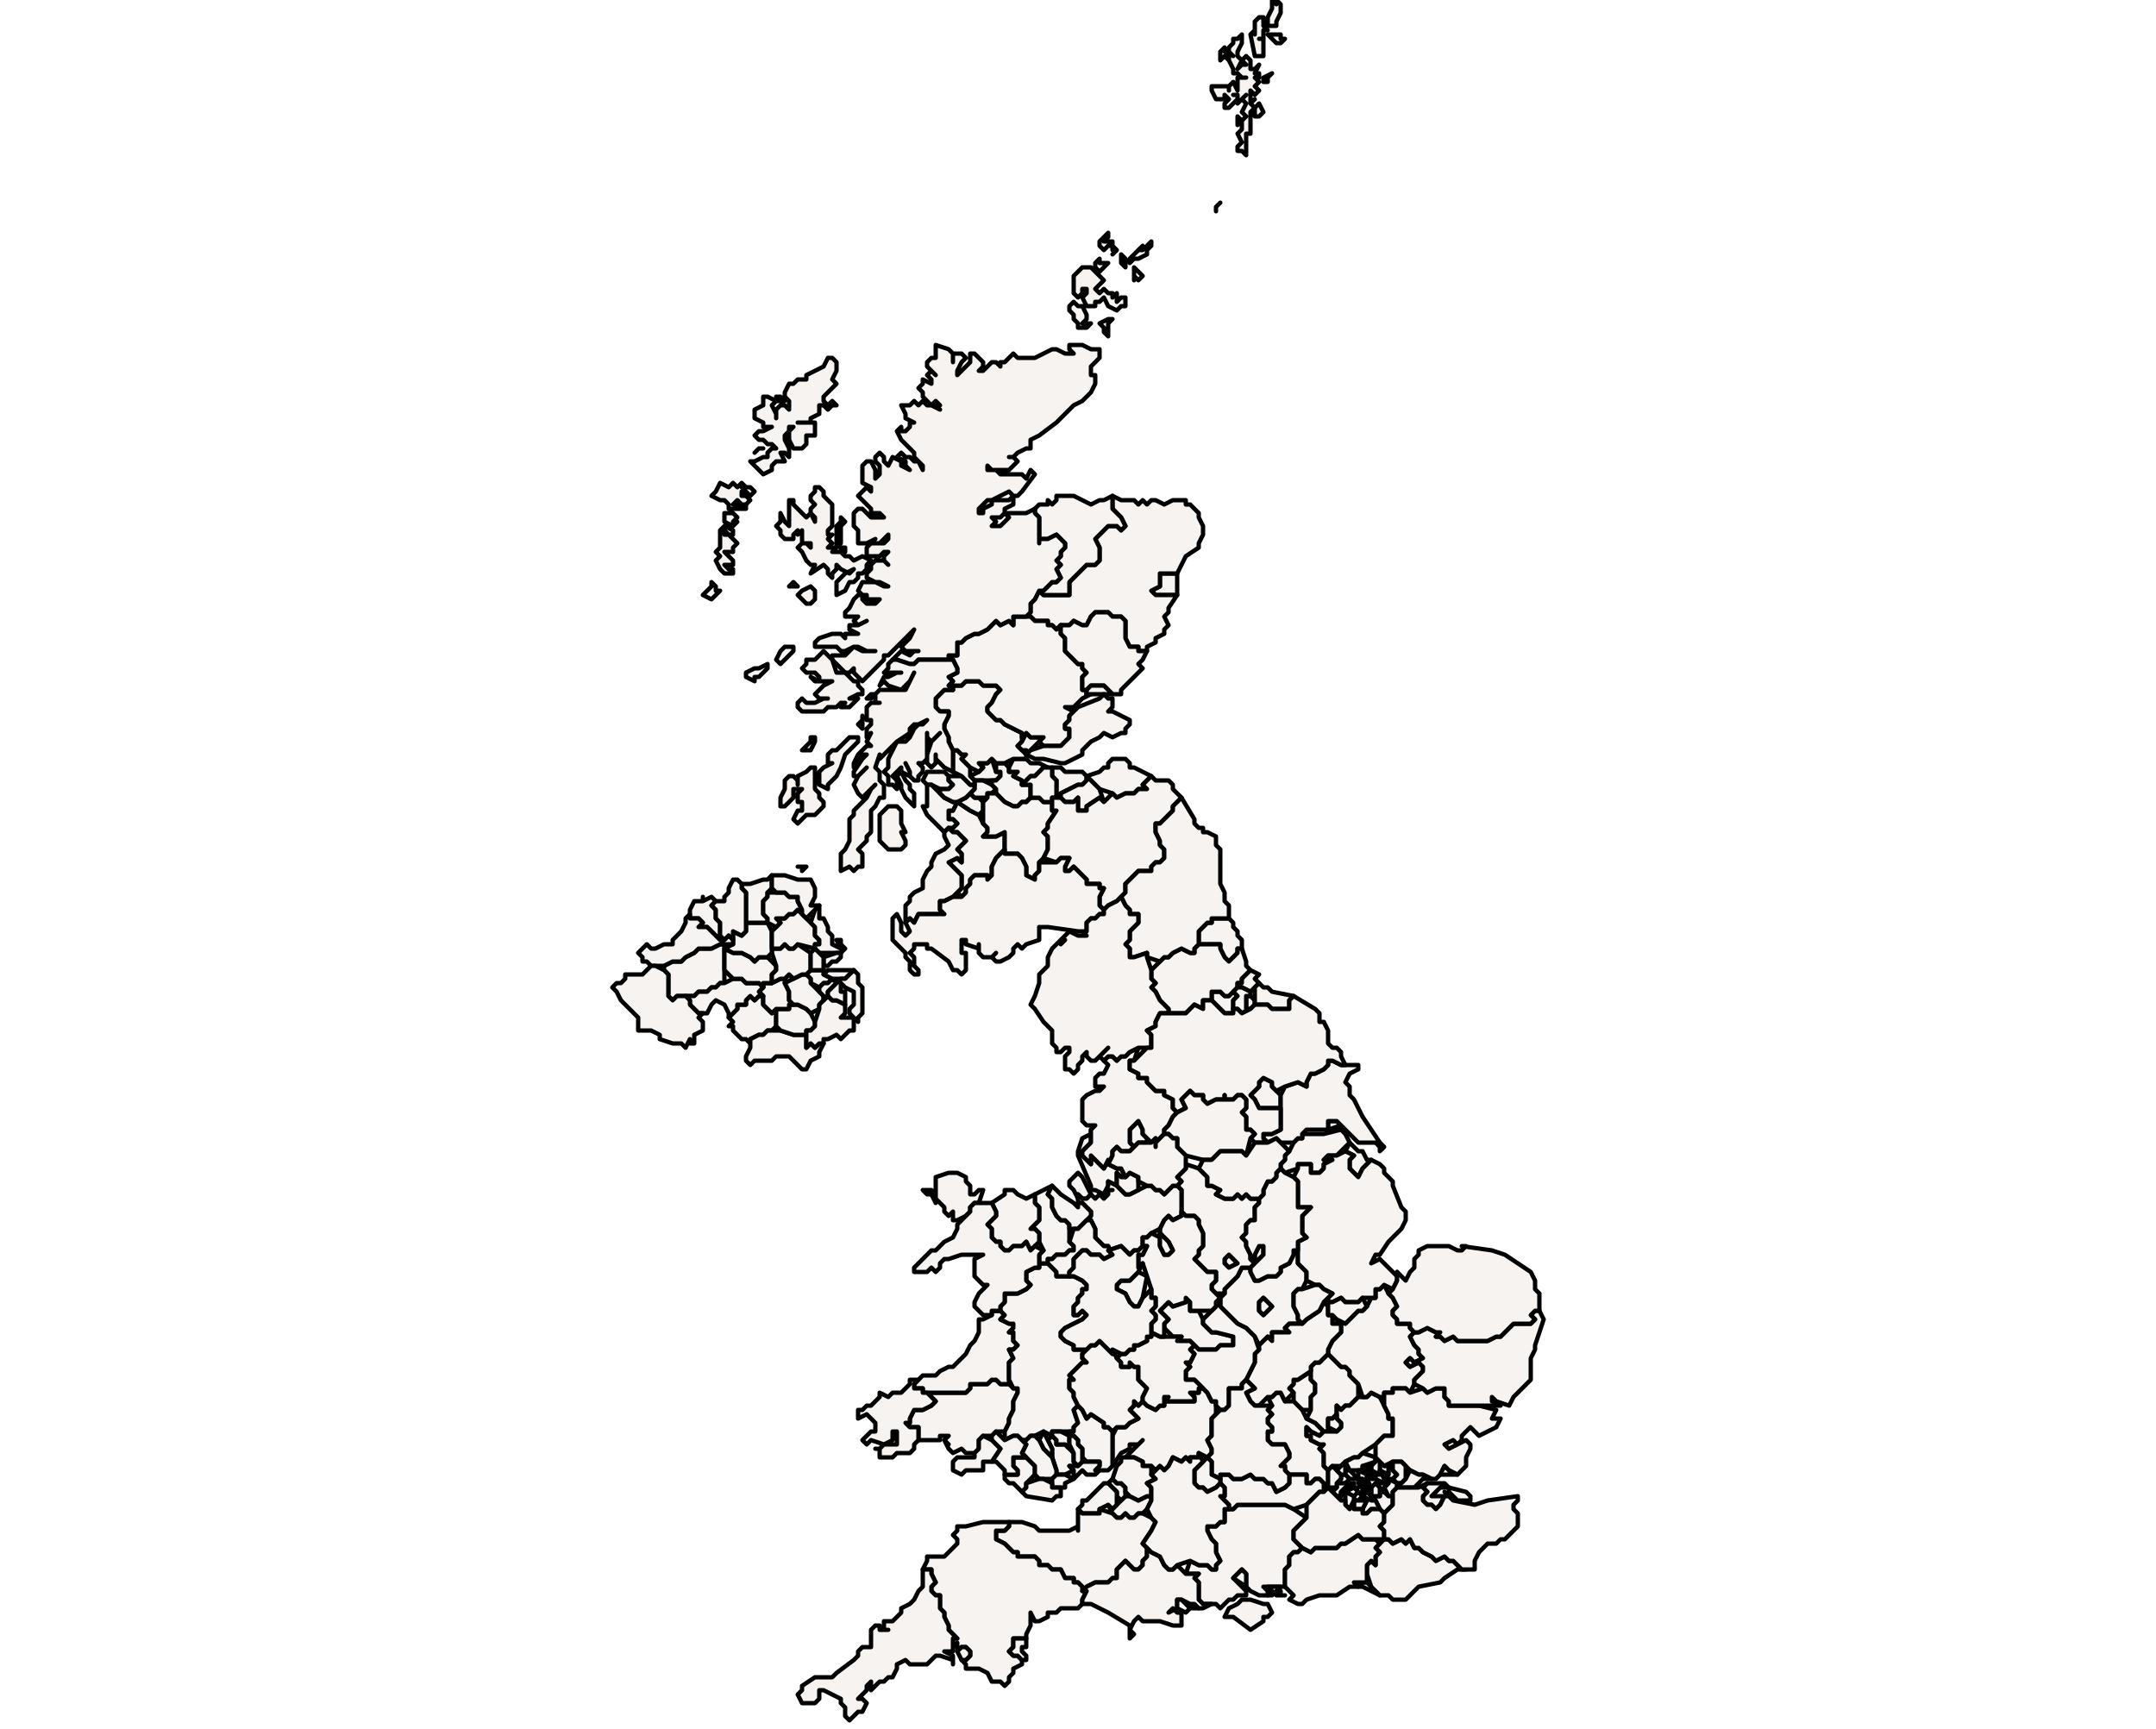 <?xml version="1.0" ?><!DOCTYPE svg  PUBLIC '-//W3C//DTD SVG 1.1//EN'  'http://www.w3.org/Graphics/SVG/1.1/DTD/svg11.dtd'><svg enable_background="new 0 0 500 401" height="401px" style="stroke-linejoin: round; stroke:#000; fill:#f6f3f0;" version="1.1" viewBox="0 0 500 401" width="500px" xmlns="http://www.w3.org/2000/svg" xmlns:xlink="http://www.w3.org/1999/xlink"><defs><style type="text/css"><![CDATA[path { fill-rule: evenodd; }
#context path { fill: #eee; stroke: #bbb; } ]]></style></defs><g id="admin1"><path d="M224,207L224,206L225,205L225,204L226,203L227,203L229,203L229,204L230,203L230,201L231,199L232,198L233,197L233,197L233,196L233,194L233,193L231,194L230,194L229,194L228,194L229,193L229,192L228,191L227,189L225,188L222,186L222,186L221,188L220,188L220,190L221,190L222,191L221,192L220,192L221,193L222,193L223,194L224,195L223,196L222,197L223,198L223,200L222,199L220,200L221,201L222,202L223,203L223,204L223,206L222,207L223,208L223,208Z " data-fips="UK87" data-hasc="GB.EA" data-name="East Ayrshire" data-postal="EA" data-varname=""/><path d="M230,181L231,181L232,180L232,179L231,179L230,176L229,177L227,177L228,178L227,179L225,180L226,181L227,181L228,181L228,181Z " data-fips="UK87" data-hasc="GB.ED" data-name="East Dunbartonshire" data-postal="ED" data-varname=""/><path d="M228,188L228,187L228,186L227,185L226,185L225,184L225,184L224,185L222,186L222,186L225,188L227,189Z " data-fips="UK87" data-hasc="GB.ER" data-name="East Renfrewshire" data-postal="ER" data-varname=""/><path d="M229,184L230,184L231,183L230,182L228,181L228,181L227,181L226,181L226,182L226,183L225,184L226,185L227,185L229,185Z " data-fips="UK87" data-hasc="GB.GG" data-name="Glasgow" data-postal="GG" data-varname="Glasgow City"/><path d="M221,182L220,181L220,180L219,179L218,179L216,179L215,179L214,181L215,182L215,182L216,182L218,183L219,183L220,183Z " data-fips="UK87" data-hasc="GB.IC" data-name="Inverclyde" data-postal="IC" data-varname=""/><path d="M220,192L221,192L222,191L221,190L220,190L220,188L221,188L222,186L222,186L222,186L221,186L219,185L218,184L216,182L215,182L215,182L215,183L215,185L215,187L214,187L215,189L216,190L216,190L218,192L219,193L219,193Z " data-fips="UK87" data-hasc="GB.ED" data-name="North Ayshire" data-postal="ED" data-varname=""/><path d="M236,187L237,186L238,186L239,185L239,182L237,182L237,181L235,180L236,179L234,179L234,178L233,177L231,177L231,179L232,179L232,180L231,181L230,181L230,182L231,183L231,184L233,186L235,187Z " data-fips="UK87" data-hasc="GB.NN" data-name="North Lanarkshire" data-postal="NN" data-varname=""/><path d="M224,185L225,184L225,184L226,183L226,182L225,182L224,181L223,180L223,180L220,180L220,181L221,182L220,183L219,183L218,183L218,184L219,185L221,186L222,186Z " data-fips="UK87" data-hasc="GB.RF" data-name="Renfrewshire" data-postal="RF" data-varname=""/><path d="M211,213L212,214L213,212L216,212L217,212L219,212L218,211L218,209L219,209L221,208L222,207L223,206L223,204L223,203L222,202L221,201L220,200L222,199L223,200L223,198L222,197L223,196L224,195L223,194L222,193L221,193L220,192L219,193L219,193L219,194L220,196L219,197L217,198L216,200L216,201L215,202L214,204L214,206L212,207L211,208L211,209L210,210L210,211L210,212L210,214Z " data-fips="UK87" data-hasc="GB.SA" data-name="South Ayrshire" data-postal="SA" data-varname=""/><path d="M240,203L241,202L241,200L242,199L243,197L243,196L243,194L242,193L243,192L243,191L245,188L244,188L244,186L242,186L241,185L239,185L238,186L237,186L236,187L235,187L233,186L231,184L230,184L229,184L229,185L228,186L228,187L228,188L228,191L229,192L229,193L228,194L229,194L230,194L231,194L233,193L233,194L233,196L233,197L233,197L233,198L235,198L236,198L237,199L238,201L238,203L240,204Z " data-fips="UK87" data-hasc="GB.SL" data-name="South Lanarkshire" data-postal="SL" data-varname=""/><path d="M226,181L225,180L225,178L224,177L223,176L224,175L223,175L222,174L221,174L221,175L221,177L221,178L221,179L223,180L224,181L225,182L226,182Z " data-fips="UK87" data-hasc="GB.WD" data-name="West Dunbartonshire" data-postal="WD" data-varname="Dumbarton and Clydebank"/><path d="M269,138L270,138L272,138L273,138L273,137L273,135L273,133L272,133L271,133L270,133L269,133L269,134L269,135L269,136L267,137L268,138Z " data-fips="UK82" data-hasc="GB.AR" data-name="Aberdeen" data-postal="AR" data-varname="Aberdeen City"/><path d="M266,151L266,150L268,149L268,148L270,147L270,146L271,145L270,143L271,142L271,141L273,138L272,138L270,138L269,138L268,138L267,137L269,136L269,135L269,134L269,133L270,133L271,133L272,133L273,133L275,129L278,127L278,126L279,124L279,123L279,122L278,120L278,119L276,117L275,117L275,116L272,116L270,117L268,116L267,116L266,117L265,116L264,117L263,116L261,116L260,116L258,115L258,117L258,118L260,120L261,122L260,123L259,122L257,122L256,123L255,124L254,125L255,127L255,128L255,129L255,130L254,131L253,131L252,131L251,132L250,133L249,134L248,135L248,136L248,138L246,138L245,138L243,138L242,138L241,137L240,139L239,140L239,141L239,142L238,143L239,143L240,144L242,144L243,144L243,145L244,145L245,146L246,145L247,145L248,145L249,144L251,145L252,145L253,143L254,142L256,142L257,142L258,143L260,143L261,144L261,145L261,147L261,148L262,150L264,150L264,151L266,151Z " data-fips="UK82" data-hasc="GB.AS" data-name="Aberdeenshire" data-postal="AS" data-varname=""/><path d="M248,138L248,136L248,135L249,134L250,133L251,132L252,131L253,131L254,131L255,130L255,129L255,128L255,127L254,125L255,124L256,123L257,122L259,122L260,123L261,122L260,120L258,118L258,117L258,115L256,116L255,116L253,117L251,116L249,115L247,115L245,115L245,116L244,117L243,116L243,117L243,117L241,117L240,118L240,119L241,120L241,121L241,122L241,123L241,125L241,126L241,125L243,125L245,124L247,126L247,127L246,128L246,129L245,130L246,131L245,132L246,134L245,135L244,135L243,136L242,137L241,137L242,138L243,138L245,138L246,138Z " data-fips="UK82" data-hasc="GB.MO" data-name="Moray" data-postal="MO" data-varname="Elgin"/><path d="M238,181L239,180L240,180L241,179L242,178L243,178L241,177L240,177L239,177L238,176L238,176L237,176L235,176L234,178L234,179L236,179L235,180L237,181L237,182Z " data-fips="UK79" data-hasc="GB.FK" data-name="Falkirk" data-postal="FK" data-varname=""/><path d="M228,178L227,177L229,177L230,176L231,177L233,177L235,176L237,176L238,176L238,176L238,175L237,174L236,173L237,172L237,171L237,170L235,169L233,168L232,167L231,167L230,166L229,165L229,164L230,163L231,161L232,160L231,159L230,159L229,159L228,159L227,158L226,158L224,158L223,159L221,159L221,160L220,160L219,160L218,161L217,162L217,164L218,165L219,165L220,165L220,166L219,168L219,169L220,171L220,172L221,174L222,174L223,175L224,175L223,176L224,177L225,178L227,179Z " data-fips="UK79" data-hasc="GB.ZG" data-name="Stirling" data-postal="ZG" data-varname=""/><path d="M238,175L239,174L241,172L242,171L241,171L240,171L239,171L238,170L237,172L236,173L237,174L237,174L238,174L238,175Z " data-fips="UK88" data-hasc="GB.CC" data-name="Clackmannanshire" data-postal="CC" data-varname=""/><path d="M247,172L248,171L248,171L248,169L247,169L247,168L248,167L248,166L249,165L247,164L249,164L251,162L253,161L252,161L252,160L251,160L251,158L251,157L252,156L251,155L251,154L250,154L249,153L248,152L247,151L247,149L247,148L246,147L246,145L245,146L244,145L243,145L243,144L242,144L240,144L239,143L238,143L238,143L236,143L235,143L235,145L234,144L232,145L231,144L230,145L229,146L227,147L226,147L224,148L224,148L223,149L222,149L222,150L222,152L221,152L220,152L220,153L220,153L221,153L222,155L222,156L220,157L221,158L220,159L221,160L221,159L223,159L224,158L226,158L227,158L228,159L229,159L230,159L231,159L232,160L231,161L230,163L229,164L229,165L230,166L231,167L232,167L233,168L235,169L237,170L237,171L238,170L239,171L240,171L241,171L242,171L241,172L242,173L243,173L244,173L246,173Z " data-fips="UK88" data-hasc="" data-name="Perthshire and Kinross" data-postal="" data-varname="Perth and Kinross"/><path d="M260,160L261,159L262,158L264,156L265,155L264,154L265,153L266,151L264,151L264,150L262,150L261,148L261,147L261,145L261,144L260,143L258,143L257,142L256,142L254,142L253,143L252,145L251,145L249,144L248,145L247,145L246,145L246,147L247,148L247,149L247,151L248,152L249,153L250,154L251,154L251,155L252,156L251,157L251,158L251,160L252,160L252,161L252,160L253,159L255,159L256,159L257,160L258,161L260,161Z " data-fips="UK84" data-hasc="GB.AG" data-name="Angus" data-postal="AG" data-varname="Forfar"/><path d="M258,161L257,160L256,159L255,159L253,159L252,160L252,161L253,161Z " data-fips="UK84" data-hasc="GB.DU" data-name="Dundee" data-postal="DU" data-varname="Dundee City"/><path d="M247,177L249,176L251,175L251,174L252,173L253,172L255,171L256,170L258,171L260,170L261,170L261,169L262,168L262,167L260,166L258,165L257,165L258,164L258,162L257,162L256,161L255,162L250,164L249,165L248,166L248,167L247,168L247,169L248,169L248,171L248,171L247,172L246,173L244,173L243,173L242,173L239,174L238,175L238,175L238,175L240,176L242,176L246,177Z " data-fips="UK84" data-hasc="GB.FI" data-name="Fife" data-postal="FI" data-varname=""/><path d="M261,184L262,184L263,184L264,183L266,183L265,182L267,180L265,179L263,178L262,178L262,177L261,176L258,176L257,177L257,178L256,178L255,179L252,180L252,180L253,181L255,183L258,184L259,185Z " data-fips="UK84" data-hasc="GB.EL" data-name="East Lothian" data-postal="EL" data-varname="Haddington"/><path d="M246,184L248,183L250,182L251,182L252,181L252,180L252,180L251,179L247,179L246,178L244,178L244,178L244,180L245,181L245,182L245,185L246,185Z " data-fips="UK84" data-hasc="GB.EB" data-name="Edinburgh" data-postal="EB" data-varname="dimbourg|Edimburgo"/><path d="M252,188L252,187L255,185L256,186L255,183L253,181L252,180L252,180L252,180L252,181L251,182L250,182L248,183L246,184L246,185L247,186L247,186L249,186L250,185L250,187L250,188Z " data-fips="UK84" data-hasc="GB.ML" data-name="Midlothian" data-postal="ML" data-varname="Edinburgh"/><path d="M244,185L245,185L245,182L245,181L244,180L244,178L244,178L243,178L242,178L241,179L240,180L239,180L238,181L237,182L239,182L239,185L238,186L239,185L241,185L242,186L244,186Z " data-fips="UK84" data-hasc="GB.WH" data-name="West Lothian" data-postal="WH" data-varname="Linlithgow"/><path d="M257,210L259,209L260,208L261,207L261,206L261,205L263,203L264,202L266,202L267,202L267,201L268,200L269,200L270,199L270,198L270,197L269,196L269,195L268,193L268,192L268,191L269,191L271,189L272,188L272,187L273,186L274,185L272,183L272,182L271,181L268,181L267,180L265,182L266,183L264,183L263,184L262,184L261,184L259,185L258,184L256,186L255,185L252,187L252,188L250,188L250,187L250,185L249,186L247,186L247,186L246,185L245,185L244,185L244,186L244,188L245,188L243,191L243,192L242,193L243,194L243,196L243,197L242,199L245,200L246,199L247,199L248,199L247,201L247,202L248,202L249,201L250,202L251,203L252,204L252,205L254,205L255,205L255,206L256,206L255,208L255,210L256,211Z " data-fips="UK78" data-hasc="GB.BO" data-name="Scottish Borders" data-postal="BO" data-varname="The Borders"/><path d="M286,222L287,221L287,220L288,220L288,218L287,217L287,216L286,215L286,214L285,213L284,213L283,213L281,213L281,214L280,214L279,215L278,216L278,219L279,219L280,219L281,219L283,219L283,220L284,222L285,223Z " data-fips="UK41" data-hasc="GB.TW" data-name="Tyne and Wear" data-postal="TW" data-varname=""/><path d="M286,234L286,232L287,231L286,230L286,230L285,231L284,231L283,230L281,230L281,231L281,232L281,232L282,233L283,234L284,235L285,235L286,235Z " data-fips="UK13" data-hasc="GB.DA" data-name="Darlington" data-postal="DA" data-varname=""/><path d="M272,235L274,235L275,235L277,233L279,234L279,232L281,232L281,231L281,230L283,230L284,231L285,231L286,230L286,230L287,229L287,228L288,228L288,227L289,226L290,225L289,224L289,223L288,220L287,220L287,221L286,222L285,223L284,222L283,220L283,219L281,219L280,219L279,219L278,219L277,220L277,221L276,221L274,220L272,221L271,222L270,222L269,223L267,225L267,227L268,228L267,229L268,230L269,232L270,233L271,234L271,235L271,235Z " data-fips="UK13" data-hasc="GB.DH" data-name="Durham" data-postal="DH" data-varname="County Durham"/><path d="M291,229L292,228L291,227L292,226L290,225L289,226L288,227L288,228L287,228L287,229L287,229L288,229L290,230Z " data-fips="UK07" data-hasc="GB.HP" data-name="Hartlepool" data-postal="HP" data-varname=""/><path d="M290,234L291,233L291,233L291,232L290,231L289,231L289,232L289,234L290,234Z " data-fips="UK07" data-hasc="GB.MB" data-name="Middlesbrough" data-postal="MB" data-varname=""/><path d="M299,234L299,232L300,231L300,231L295,230L294,229L293,229L292,228L291,229L291,232L291,233L291,233L294,233L295,234L296,234L297,234Z " data-fips="UK07" data-hasc="GB.RC" data-name="Redcar and Cleveland" data-postal="RC" data-varname=""/><path d="M290,234L289,234L289,232L289,231L290,231L290,230L288,229L287,229L287,229L286,230L287,231L286,232L286,234L286,234L287,234L288,235Z " data-fips="UK07" data-hasc="GB.ZT" data-name="Stockton-on-Tees" data-postal="ZT" data-varname="Stockton"/><path d="M270,222L271,222L272,221L274,220L276,221L277,221L277,220L278,219L278,216L279,215L280,214L281,214L281,213L283,213L284,213L285,213L285,212L285,211L285,210L284,209L284,208L284,207L283,205L283,204L283,203L283,202L283,201L283,200L283,197L282,196L282,195L282,194L280,193L279,193L279,192L278,192L277,191L277,190L274,185L273,186L272,187L272,188L271,189L269,191L268,191L268,192L268,193L269,195L269,196L270,197L270,198L270,199L269,200L268,200L267,201L267,202L266,202L264,202L263,203L261,205L261,206L261,207L260,208L260,208L261,210L262,211L262,212L264,212L264,214L262,216L262,217L262,218L261,219L262,220L262,222L263,222L266,221L266,222L269,223Z " data-fips="UK32" data-hasc="GB.NB" data-name="Northumberland" data-postal="NB" data-varname=""/><path d="M285,371L286,371L287,370L289,370L289,369L287,367L286,366L287,365L288,364L289,365L289,366L289,368L289,368L290,369L292,370L292,370L294,370L294,369L293,368L294,368L295,368L296,368L297,368L298,368L298,367L298,366L298,364L299,363L299,361L300,360L301,360L302,359L302,359L301,358L300,357L300,355L301,354L302,353L303,352L300,350L298,349L297,349L296,349L294,349L294,349L291,349L287,349L286,350L285,350L284,350L284,351L284,352L284,353L283,353L282,354L280,354L280,355L281,357L282,358L282,359L282,360L283,362L282,363L282,364L281,364L280,363L279,363L278,363L276,362L275,365L276,365L278,365L277,366L278,367L278,369L278,370L278,371L279,372L281,372L281,372L282,372L283,373Z " data-fips="UK19" data-hasc="GB.HA" data-name="Hampshire" data-postal="HA" data-varname="Southampton"/><path d="M289,366L289,365L288,364L287,365L286,366L289,368Z " data-fips="UK19" data-hasc="GB.ZH" data-name="Southampton" data-postal="ZH" data-varname=""/><path d="M282,313L283,312L284,312L286,312L286,310L282,309L281,309L279,307L279,306L278,304L276,304L276,303L276,302L275,301L275,302L272,303L271,302L270,303L269,304L270,305L271,306L270,307L270,308L272,310L273,310L274,310L273,311L274,311L276,311L277,312L277,312L278,313L279,313L281,313Z " data-fips="UK43" data-hasc="GB.WM" data-name="West Midlands" data-postal="WM" data-varname=""/><path d="M304,327L304,325L304,324L305,323L305,321L304,320L304,318L301,320L300,320L300,321L299,322L300,323L300,325L301,326L302,327Z " data-fips="UK31" data-hasc="GB.MK" data-name="Milton Keynes" data-postal="MK" data-varname=""/><path d="M269,340L270,341L271,340L272,338L274,339L275,338L276,339L276,338L278,338L278,337L280,338L281,337L281,336L280,334L281,333L281,331L281,330L281,329L282,328L282,326L282,325L281,325L280,323L279,322L278,322L278,323L276,323L277,324L277,325L275,325L274,325L272,325L270,325L271,324L270,324L270,326L269,326L268,327L266,326L265,325L265,325L264,326L263,325L263,326L262,327L263,328L264,329L262,330L261,331L260,331L259,331L258,333L258,334L258,335L258,336L258,337L258,338L258,340L260,337L262,336L262,335L264,335L265,334L264,335L263,336L262,337L261,338L261,338L262,338L263,338L265,339L265,340L267,340L268,341Z " data-fips="UK16" data-hasc="GB.GC" data-name="Gloucestershire" data-postal="GC" data-varname=""/><path d="M308,344L308,342L308,341L307,340L307,339L307,337L306,336L307,335L306,335L304,334L304,333L303,333L303,331L304,332L304,332L306,333L307,332L307,332L306,331L305,330L303,329L302,327L301,326L300,325L298,325L297,323L296,323L295,324L294,324L295,326L294,327L295,328L294,329L294,330L295,331L295,332L294,332L294,334L295,335L296,335L297,335L298,335L299,337L299,338L298,339L297,340L298,340L298,341L299,342L300,342L302,342L303,342L303,344L304,344L305,343L306,343L307,344L308,345Z " data-fips="UK04" data-hasc="GB.BU" data-name="Buckinghamshire" data-postal="BU" data-varname=""/><path d="M308,331L308,329L309,329L310,328L310,328L310,326L311,327L312,326L313,326L314,325L315,324L315,321L314,320L313,319L313,318L312,317L311,317L310,316L309,315L308,314L307,315L306,316L305,316L304,317L304,318L304,320L305,321L305,323L304,324L304,325L304,327L303,329L305,330L306,331L307,332L307,332L308,332Z " data-fips="UK02" data-hasc="GB.BD" data-name="Bedfordshire" data-postal="BD" data-varname=""/><path d="M309,340L311,340L312,339L314,338L315,338L316,337L319,335L320,334L321,333L323,333L323,332L323,331L323,329L322,329L322,328L321,326L320,324L318,323L317,324L316,324L315,324L314,325L313,326L312,326L311,327L310,326L310,328L310,328L310,329L311,330L311,331L310,332L308,332L307,332L306,333L304,332L304,332L303,331L303,333L304,333L304,334L306,335L307,335L306,336L307,337L307,339L307,340L308,341Z " data-fips="UK21" data-hasc="GB.HT" data-name="Hertfordshire" data-postal="HT" data-varname=""/><path d="M264,351L265,351L266,350L267,348L267,347L266,347L264,348L262,347L261,347L260,348L259,349L258,350L257,349L258,351L259,352L260,352L261,351L262,352L263,352Z " data-fips="UK01" data-hasc="GB.BN" data-name="Bath and North East Somerset" data-postal="BN" data-varname=""/><path d="M261,347L261,346L261,345L260,344L259,344L258,343L257,344L257,344L258,345L259,346L259,347L260,348Z " data-fips="UK01" data-hasc="GB.BS" data-name="Bristol" data-postal="BS" data-varname=""/><path d="M255,351L255,350L257,349L258,350L259,349L259,347L259,346L258,345L257,344L257,344L256,344L255,345L253,347L252,348L251,348L251,349L250,350L250,350L251,351L252,351L253,351L254,351Z " data-fips="UK01" data-hasc="GB.NS" data-name="North Somerset" data-postal="NS" data-varname="North West Somerset"/><path d="M266,347L267,347L267,345L266,344L268,343L267,342L267,340L265,340L265,339L263,338L262,338L261,338L261,338L260,338L260,339L259,340L258,343L259,344L260,344L261,345L261,346L262,347L264,348Z " data-fips="UK01" data-hasc="GB.SJ" data-name="South Gloucestershire" data-postal="SJ" data-varname=""/><path d="M252,368L254,367L256,367L257,367L258,366L259,366L259,365L259,364L260,363L261,362L262,363L263,364L264,364L265,363L265,362L266,361L266,359L265,358L267,355L268,353L267,352L265,351L264,351L263,352L262,352L261,351L260,352L259,352L258,351L255,350L255,351L254,351L253,351L252,351L251,351L250,350L250,350L250,350L250,351L250,353L250,354L250,355L250,354L248,355L246,355L244,355L241,355L240,354L237,353L235,353L234,353L234,354L233,355L232,355L231,355L231,357L233,358L234,359L235,360L236,360L236,361L238,361L239,361L240,361L241,362L241,363L243,363L244,364L245,364L246,364L247,366L249,366L249,367L250,367L251,368L251,369Z " data-fips="UK36" data-hasc="GB.SM" data-name="Somerset" data-postal="SM" data-varname=""/><path d="M234,390L234,389L235,388L235,387L237,386L237,385L236,384L235,384L234,383L235,382L235,380L237,380L238,380L238,380L238,379L239,377L239,376L239,374L240,376L241,376L243,375L243,374L245,374L246,373L247,373L248,373L250,373L251,372L251,372L251,371L252,369L251,369L251,368L250,367L249,367L249,366L247,366L246,364L245,364L244,364L243,363L241,363L241,362L240,361L239,361L238,361L236,361L236,360L235,360L234,359L233,358L231,357L231,355L232,355L233,355L234,354L234,353L232,353L231,353L229,353L228,353L224,354L222,354L222,355L221,356L222,357L222,358L221,359L219,361L218,361L217,361L215,361L215,362L214,364L216,364L216,365L217,367L216,368L216,369L217,370L218,370L218,372L218,373L219,374L219,375L220,377L220,378L221,379L222,380L221,380L221,382L222,381L222,383L223,382L224,382L225,383L225,384L224,385L223,385L224,386L224,387L225,387L226,387L227,387L229,388L230,390L232,390L233,391Z " data-fips="UK11" data-hasc="GB.DO" data-name="Devon" data-postal="DO" data-varname=""/><path d="M286,350L287,349L291,349L294,349L294,349L296,349L297,349L298,349L300,350L303,349L304,348L305,347L306,346L307,346L307,344L306,343L305,343L304,344L303,344L303,342L302,342L300,342L299,342L299,343L299,344L298,345L296,346L295,344L294,344L293,343L292,343L291,343L290,342L288,343L287,343L286,343L285,342L283,342L283,343L283,344L283,344L284,345L284,347L283,347L285,349L285,350Z " data-fips="UK03" data-hasc="GB.BK" data-name="Berkshire" data-postal="BK" data-varname=""/><path d="M276,373L278,373L277,372L276,372L275,372L276,373Z " data-fips="UK12" data-hasc="GB.BM" data-name="Bournemouth" data-postal="BM" data-varname=""/><path d="M263,379L262,378L263,376L264,375L265,376L269,376L272,377L274,377L274,375L274,374L273,374L272,373L271,374L273,373L273,372L273,371L274,371L276,372L277,372L278,373L279,373L281,372L279,372L278,371L278,370L278,369L278,367L277,366L278,365L276,365L275,365L273,363L272,364L271,364L270,363L269,361L267,360L266,359L266,361L265,362L265,363L264,364L263,364L262,363L261,362L260,363L259,364L259,365L259,366L258,366L257,367L256,367L254,367L252,368L251,369L252,369L251,371L251,372L251,372L253,372L257,374L262,377L262,378L262,380Z " data-fips="UK12" data-hasc="GB.DS" data-name="Dorset" data-postal="DS" data-varname=""/><path d="M276,373L275,372L274,371L273,371L273,372L273,373L273,373L275,374Z " data-fips="UK12" data-hasc="GB.BM" data-name="Poole" data-postal="BM" data-varname=""/><path d="M321,323L323,323L323,322L324,322L326,322L327,323L328,321L328,320L329,319L330,318L330,317L329,316L327,317L326,316L327,315L328,316L330,315L329,314L329,313L328,312L327,310L328,309L327,308L327,307L326,307L324,307L324,306L323,305L323,304L324,303L323,301L322,300L321,298L320,299L319,299L319,301L318,301L317,303L316,304L315,304L314,305L313,306L312,307L310,306L309,305L309,307L311,307L311,309L310,310L309,311L308,313L308,314L309,315L310,316L311,317L312,317L313,318L313,319L314,320L315,321L316,324L317,324L318,323L320,324L321,324Z " data-fips="UK05" data-hasc="GB.CM" data-name="Cambridgeshire" data-postal="CM" data-varname=""/><path d="M293,305L292,304L292,302L293,301L295,303Z M293,311L294,310L295,311L295,309L297,309L299,309L298,308L299,307L301,307L302,307L301,306L301,305L300,303L300,301L300,300L301,299L302,299L303,297L303,295L302,294L301,293L301,291L301,290L300,290L300,291L299,293L297,294L297,295L296,296L295,296L294,296L292,297L291,297L290,295L290,294L288,294L287,296L286,297L285,298L284,299L284,300L283,301L283,303L284,304L285,305L287,307L289,308L291,310L292,312Z " data-fips="UK26" data-hasc="" data-name="England" data-postal="" data-varname=""/><path d="M308,262L311,261L311,261L310,260L309,260L308,260L308,261L308,262Z " data-fips="UK22" data-hasc="GB.KH" data-name="Kingston upon Hull" data-postal="KH" data-varname="Hull"/><path d="M316,271L317,270L318,269L317,269L316,267L315,267L314,266L313,265L313,265L312,267L314,268L313,269L313,271L314,272L315,273Z " data-fips="UK22" data-hasc="GB.NE" data-name="North East Lincolnshire" data-postal="NE" data-varname=""/><path d="M306,272L307,271L307,270L309,269L307,269L308,268L310,268L313,265L313,265L312,263L311,262L307,263L305,263L304,263L303,263L302,263L302,264L301,264L300,265L299,267L298,268L298,269L297,270L297,271L298,272L301,271L301,270L304,270L304,272L305,272Z " data-fips="UK22" data-hasc="GB.NL" data-name="North Lincolnshire" data-postal="NL" data-varname=""/><path d="M287,293L286,292L285,291L284,292L284,293L285,294Z " data-fips="UK10" data-hasc="GB.DE" data-name="Derby" data-postal="DE" data-varname=""/><path d="M285,294L284,293L284,292L285,291L286,292L287,293Z M284,300L284,299L285,298L286,297L287,296L288,294L290,294L291,293L290,292L290,291L289,289L289,288L288,287L289,286L289,284L290,283L291,283L291,282L291,280L292,279L292,278L290,278L289,277L288,278L287,277L286,278L284,278L282,277L283,276L281,275L280,275L280,274L280,273L278,271L275,270L275,271L274,272L273,273L274,274L273,275L273,275L274,276L274,280L274,281L275,282L277,282L278,283L278,284L279,286L279,288L279,289L278,290L278,291L277,292L278,293L279,294L280,295L282,295L282,296L282,297L281,298L281,299L282,300Z " data-fips="UK10" data-hasc="GB.DB" data-name="Derbyshire" data-postal="DB" data-varname=""/><path d="M322,343L323,343L324,342L323,341L323,340L322,340L322,342L321,343L321,344Z " data-fips="UK17" data-hasc="GB.BA" data-name="Barking and Dagenham" data-postal="BA" data-varname=""/><path d="M323,346L324,345L324,344L324,344L322,343L322,344L321,345L322,347L323,347Z " data-fips="UK17" data-hasc="GB.XB" data-name="Bexley" data-postal="XB" data-varname=""/><path d="M313,341L312,341L312,342L313,343L315,343Z " data-fips="UK17" data-hasc="GB.BE" data-name="Brent" data-postal="BE" data-varname=""/><path d="M322,350L323,349L323,347L322,347L321,346L320,346L320,347L319,347L318,347L318,348L319,348L320,350L320,350L321,351L321,351Z " data-fips="UK17" data-hasc="GB.BZ" data-name="Bromley" data-postal="BZ" data-varname=""/><path d="M317,343L317,342L315,341L315,343L316,343L317,344Z " data-fips="UK17" data-hasc="GB.CN" data-name="Camden" data-postal="CN" data-varname=""/><path d="M318,350L320,350L319,348L318,348L316,347L317,348L316,350L316,350L316,351L317,351Z " data-fips="UK17" data-hasc="GB.CY" data-name="Croydon" data-postal="CY" data-varname=""/><path d="M312,344L313,343L312,342L311,342L311,343L310,344L311,344Z " data-fips="UK17" data-hasc="GB.EG" data-name="Ealing" data-postal="EG" data-varname=""/><path d="M316,341L316,340L319,339L319,338L319,338L316,337L315,338L314,338L312,339L312,339L313,341L315,341Z " data-fips="UK17" data-hasc="GB.EF" data-name="Enfield" data-postal="EF" data-varname=""/><path d="M321,345L322,344L322,343L321,344L321,344L319,344L320,345L320,346L321,346Z " data-fips="UK17" data-hasc="GB.GR" data-name="Greenwich" data-postal="GR" data-varname=""/><path d="M311,347L311,346L312,345L314,344L312,344L311,344L310,344L310,345L309,346L310,347Z " data-fips="UK17" data-hasc="GB.HU" data-name="Hounslow" data-postal="HU" data-varname=""/><path d="M317,343L317,343L317,342L317,343Z " data-fips="UK17" data-hasc="GB.IT" data-name="Islington" data-postal="IT" data-varname=""/><path d="M316,347L316,347L315,346L314,347L314,348L315,348Z " data-fips="UK17" data-hasc="GB.ME" data-name="Merton" data-postal="ME" data-varname=""/><path d="M322,340L323,340L321,340L320,339L320,341L320,342L320,341L322,342Z " data-fips="UK17" data-hasc="GB.RB" data-name="Redbridge" data-postal="RB" data-varname=""/><path d="M312,348L312,346L314,345L314,344L312,345L311,346L311,347L310,347L311,348L312,348Z " data-fips="UK17" data-hasc="GB.RU" data-name="Richmond upon Thames" data-postal="RU" data-varname=""/><path d="M316,350L317,348L315,348L314,348L314,348L314,350L316,350Z " data-fips="UK17" data-hasc="GB.SU" data-name="Sutton" data-postal="SU" data-varname=""/><path d="M319,342L318,342L317,343L319,343Z " data-fips="UK17" data-hasc="GB.TH" data-name="Tower Hamlets" data-postal="TH" data-varname=""/><path d="M320,341L320,339L319,338L319,339L318,340L318,341L320,342Z " data-fips="UK17" data-hasc="GB.WF" data-name="Waltham Forest" data-postal="WF" data-varname=""/><path d="M316,347L316,345L316,344L315,345L314,345L315,346L316,347Z " data-fips="UK17" data-hasc="GB.WW" data-name="Wandsworth" data-postal="WW" data-varname=""/><path d="M316,343L315,343L315,344L316,344Z " data-fips="UK17" data-hasc="GB.WE" data-name="Westminster" data-postal="WE" data-varname=""/><path d="M311,301L312,302L315,302L316,301L318,301L319,301L319,299L320,299L321,298L323,299L324,297L324,295L324,296L323,295L321,293L320,292L318,293L319,291L320,291L322,288L324,286L325,285L326,283L326,281L325,280L323,275L323,274L322,273L321,272L321,271L320,270L318,269L317,270L316,271L315,273L314,272L313,271L313,269L314,268L312,267L310,268L308,268L307,269L309,269L307,270L307,271L306,272L305,272L304,272L304,270L301,270L301,271L300,273L301,274L301,275L301,277L301,278L301,280L302,280L304,280L303,281L302,282L302,283L302,284L302,286L303,287L301,288L301,289L301,290L301,291L301,293L302,294L303,295L303,297L305,298L306,298L307,299L309,300L308,301L308,302L309,302Z " data-fips="UK32" data-hasc="GB.LI" data-name="Lincolnshire" data-postal="LI" data-varname=""/><path d="M191,228L192,228L193,227L191,226L191,226L191,225L190,225L188,225L188,225L187,226L188,227L188,228L190,229Z " data-fips="UK58" data-hasc="GB.BF" data-name="Belfast" data-postal="BF" data-varname=""/><path d="M168,218L167,217L167,215L167,214L166,213L166,211L165,210L166,209L165,208L163,209L163,208L163,209L161,209L160,211L160,212L160,212L160,213L162,213L163,214L162,215L164,215L165,216L166,217L167,218Z " data-fips="UK70" data-hasc="GB.LD" data-name="Derry" data-postal="LD" data-varname="Londonderry"/><path d="M157,231L158,231L159,231L160,231L161,231L162,230L164,230L165,229L166,229L167,228L168,228L168,225L168,223L168,222L168,220L168,219L167,219L165,220L163,220L162,220L161,221L159,222L159,222L158,223L157,223L156,223L154,224L154,225L155,226L155,227L155,229L155,230L155,231L156,232Z " data-fips="UK76" data-hasc="GB.OM" data-name="Omagh" data-postal="OM" data-varname=""/><path d="M174,241L176,240L177,240L178,239L179,239L180,238L180,236L180,235L180,234L179,235L178,234L177,233L177,231L176,231L175,232L174,231L173,232L173,233L171,233L171,234L170,235L169,236L170,237L169,238L170,238L170,239L171,240L172,241L173,241L174,242Z " data-fips="UK54" data-hasc="GB.AM" data-name="Armagh" data-postal="AM" data-varname=""/><path d="M187,248L188,246L190,245L190,244L191,242L190,242L189,243L188,242L187,243L187,242L187,240L185,240L184,240L181,239L179,239L178,239L177,240L176,240L174,241L174,242L174,242L174,243L173,245L173,246L174,247L175,246L177,246L178,246L179,246L180,245L181,245L182,245L183,245L184,246L186,248Z " data-fips="UK73" data-hasc="GB.NM" data-name="Newry and Mourne" data-postal="NM" data-varname="Mourne"/><path d="M187,240L187,239L188,239L189,238L189,237L188,235L187,234L185,233L184,233L183,233L183,234L181,234L180,234L180,235L180,236L180,238L181,239L184,240L185,240Z " data-fips="UK57" data-hasc="GB.BB" data-name="Banbridge" data-postal="BB" data-varname=""/><path d="M180,234L181,234L183,234L183,233L184,233L183,232L183,230L183,230L182,228L182,227L182,227L183,226L182,227L182,227L181,227L179,228L178,228L177,228L177,229L176,230L177,231L177,233L178,234L179,235Z " data-fips="UK63" data-hasc="GB.CR" data-name="Craigavon" data-postal="CR" data-varname=""/><path d="M170,235L171,234L171,233L173,233L173,232L174,231L175,232L176,231L177,231L176,230L177,229L177,228L177,229L176,228L175,228L173,228L172,227L171,227L170,227L168,228L167,228L166,229L165,229L164,230L162,230L161,231L160,231L159,231L160,232L160,233L161,234L162,235L163,235L163,235L164,235L165,233L166,232L168,233L169,235L169,236Z " data-fips="UK65" data-hasc="GB.DN" data-name="Dungannon" data-postal="DN" data-varname=""/><path d="M190,234L190,233L191,232L191,231L190,230L188,228L188,227L187,226L186,226L184,227L182,228L183,230L183,230L183,232L184,233L185,233L187,234L188,235Z " data-fips="UK69" data-hasc="GB.LB" data-name="Lisburn" data-postal="LB" data-varname=""/><path d="M177,228L178,228L179,228L179,228L179,226L180,225L180,224L178,222L176,222L175,223L174,222L172,221L171,221L170,221L168,220L168,222L168,223L168,225L170,227L171,227L172,227L173,228L175,228L176,228L177,229Z " data-fips="UK62" data-hasc="" data-name="Ulster" data-postal="" data-varname=""/><path d="M181,227L182,227L182,227L183,226L184,227L186,226L187,226L188,225L188,225L188,224L188,223L188,221L188,221L185,219L184,220L183,220L182,219L181,220L179,220L179,220L179,221L180,224L180,225L179,226L179,228L179,228Z " data-fips="UK52" data-hasc="GB.AN" data-name="Antrim" data-postal="AN" data-varname=""/><path d="M176,222L178,222L179,221L179,220L179,220L179,219L179,218L179,216L178,214L178,214L177,214L176,214L175,214L174,214L173,214L173,215L173,216L172,217L170,216L170,218L170,219L168,220L170,221L171,221L172,221L174,222L175,223Z " data-fips="UK71" data-hasc="GB.MF" data-name="Magherafelt" data-postal="MF" data-varname=""/><path d="M182,219L183,220L184,220L185,219L189,220L189,219L190,219L190,218L189,217L189,216L189,215L188,214L187,213L186,212L185,211L184,212L183,212L182,213L181,213L180,213L181,214L180,215L179,216L179,218L179,219L179,220L181,220Z " data-fips="UK55" data-hasc="GB.BL" data-name="Ballymena" data-postal="BL" data-varname=""/><path d="M196,220L195,219L195,218L194,218L195,220L193,219L193,218L193,217L192,216L192,215L191,213L190,213L190,211L190,210L190,210L189,211L188,214L189,215L189,216L189,217L190,218L190,219L189,219L189,220L189,220L190,221L194,221L195,221Z " data-fips="UK67" data-hasc="GB.LR" data-name="Larne" data-postal="LR" data-varname=""/><path d="M192,224L193,223L194,223L195,222L195,221L194,221L191,222L191,223L191,224Z " data-fips="UK59" data-hasc="GB.CF" data-name="Carrickfergus" data-postal="CF" data-varname=""/><path d="M191,224L191,223L191,222L190,221L189,220L189,220L188,221L188,221L188,223L188,224L188,225L190,225L191,225Z " data-fips="UK74" data-hasc="GB.NW" data-name="Newtownabbey" data-postal="NW" data-varname=""/><path d="M197,226L198,225L198,225L195,225L194,225L192,225L191,226L193,227L195,227L196,227Z " data-fips="UK75" data-hasc="GB.ND" data-name="North Down" data-postal="ND" data-varname=""/><path d="M188,242L189,243L190,242L191,242L191,241L192,241L194,240L195,241L196,240L197,239L198,239L198,238L198,236L196,236L195,236L196,235L196,233L194,232L193,232L192,231L191,232L190,233L190,234L189,237L189,238L188,239L187,239L187,240L187,242L187,243Z " data-fips="UK64" data-hasc="GB.DW" data-name="Down" data-postal="DW" data-varname=""/><path d="M174,214L175,214L176,214L177,214L178,214L178,214L178,213L177,212L177,210L177,209L178,208L178,207L179,206L179,204L179,203L178,204L177,204L174,205L172,205L172,205L172,206L173,207L173,209L173,210L173,212L173,213L173,214Z " data-fips="UK61" data-hasc="GB.CL" data-name="Coleraine" data-postal="CL" data-varname=""/><path d="M181,214L180,213L181,213L182,213L183,212L184,212L185,211L186,211L185,209L185,208L183,208L182,207L180,207L178,207L178,208L177,209L177,210L177,212L178,213L178,214L180,215Z " data-fips="UK56" data-hasc="GB.BY" data-name="Ballymoney" data-postal="BY" data-varname=""/><path d="M170,216L172,217L173,216L173,215L173,214L173,213L173,212L173,210L173,209L173,207L172,206L172,205L172,205L171,204L170,204L169,206L169,207L168,208L168,209L167,209L166,209L165,210L166,211L166,213L167,214L167,215L167,217L168,218L169,217L170,218Z " data-fips="UK68" data-hasc="GB.LM" data-name="Limavady" data-postal="LM" data-varname=""/><path d="M192,231L192,230L193,229L194,228L193,227L192,228L191,228L190,229L190,230L191,231L191,232Z " data-fips="UK60" data-hasc="GB.CS" data-name="Castlereagh" data-postal="CS" data-varname=""/><path d="M226,337L226,337L227,336L227,334L228,333L230,333L231,332L233,332L234,330L234,329L235,327L235,325L235,325L236,323L236,322L235,322L234,321L232,321L231,320L230,320L229,321L228,321L227,321L225,321L225,322L224,323L222,323L221,323L219,323L217,323L215,323L216,324L217,325L216,326L214,327L212,327L211,329L211,330L210,330L211,331L212,331L213,331L213,332L213,334L215,334L216,334L218,334L218,333L219,333L220,333L219,334L220,335L219,334L220,336L221,337L223,336L224,337Z " data-fips="UK91" data-hasc="GB.CI" data-name="Carmarthenshire" data-postal="CI" data-varname=""/><path d="M221,323L222,323L224,323L225,322L225,321L227,321L228,321L229,321L230,320L231,320L232,321L234,321L234,320L234,317L234,316L235,315L234,313L235,313L236,312L235,311L235,309L234,309L235,308L235,307L234,307L232,306L233,305L232,304L230,304L230,305L230,305L228,306L227,306L227,307L227,309L226,311L225,312L224,314L221,317L220,317L218,318L217,319L217,319L214,319L213,320L212,321L212,322L214,322L214,323L215,323L217,323L219,323Z " data-fips="UK91" data-hasc="" data-name="Ceredigion" data-postal="" data-varname="Cardiganshire"/><path d="M207,338L208,337L210,337L211,337L212,336L212,335L213,334L213,332L213,331L212,331L211,331L210,330L211,330L211,329L212,327L214,327L216,326L217,325L216,324L215,323L214,323L214,322L212,322L212,321L213,320L211,320L211,321L210,322L209,323L209,323L207,323L206,324L204,323L204,324L203,325L202,326L201,326L200,327L199,327L199,329L201,328L202,329L203,330L203,332L202,332L201,333L200,334L201,335L202,334L205,335L207,334L207,333L207,332L208,332L208,334L208,335L207,335L206,335L205,335L204,336L203,336L204,336L204,338L206,338Z " data-fips="UK91" data-hasc="GB.PE" data-name="Pembrokeshire" data-postal="PE" data-varname=""/><path d="M256,277L257,275L257,275L257,274L259,275L259,274L259,272L260,273L261,273L260,271L259,271L257,270L257,269L256,271L255,270L254,269L253,268L253,270L251,268L251,267L253,265L253,264L253,262L253,263L251,264L250,267L250,268L253,275L253,276L254,276L256,277Z " data-fips="UK28" data-hasc="GB.MS" data-name="Merseyside" data-postal="MS" data-varname=""/><path d="M250,277L251,278L252,278L253,277L253,277L251,273L250,272L249,273L248,274L248,275L249,276L250,278Z " data-fips="UK28" data-hasc="GB.HL" data-name="Halton" data-postal="HL" data-varname=""/><path d="M263,290L264,290L265,289L265,289L265,287L266,287L267,286L269,285L270,283L271,282L272,283L274,282L274,281L274,280L274,276L273,275L273,275L273,275L272,275L271,276L270,277L269,276L268,276L267,275L266,275L264,276L262,277L261,277L260,276L259,275L259,275L257,274L257,275L257,275L256,277L256,277L256,277L257,276L258,276L257,276L257,277L256,278L255,277L254,278L253,277L252,278L251,278L250,277L250,278L250,279L250,279L251,279L253,281L253,282L252,283L253,283L254,285L254,287L255,288L256,289L257,289L257,290L260,289L261,290L262,291Z " data-fips="UK06" data-hasc="GB.CH" data-name="Cheshire" data-postal="CH" data-varname=""/><path d="M198,398L199,397L200,397L201,395L200,394L199,394L200,393L201,392L201,391L202,390L202,392L204,390L205,390L206,389L207,389L208,387L208,387L208,386L210,385L211,386L215,386L217,384L218,384L221,385L221,386L221,385L221,384L219,383L221,383L221,382L221,382L221,380L222,380L221,379L220,378L220,377L219,375L219,374L218,373L218,372L218,370L217,370L216,369L216,368L217,367L216,365L216,364L214,364L214,365L214,368L213,369L212,371L211,372L209,373L209,374L208,375L207,376L205,376L205,378L206,378L204,378L204,377L203,377L202,378L202,379L202,382L200,382L199,383L199,384L198,385L194,388L193,389L192,389L190,389L189,389L186,391L186,392L185,393L186,395L187,395L189,395L190,394L190,392L191,392L193,393L195,394L195,395L196,396L196,398L197,399Z " data-fips="UK08" data-hasc="GB.CO" data-name="Cornwall" data-postal="CO" data-varname="Cornouailles|Cornovaglia|Cornualha|Cornualles|Cornwall and Isles of Scilly"/><path d="M238,334L239,333L240,333L242,332L244,333L244,332L246,332L248,332L249,332L249,331L250,330L249,327L250,326L250,326L249,324L249,323L248,322L248,321L248,320L249,320L248,319L249,318L250,317L251,316L252,316L251,315L251,314L252,313L252,313L249,313L249,312L247,311L246,310L246,309L247,308L249,307L251,306L252,305L251,304L250,305L249,305L249,304L249,303L250,302L250,301L251,300L251,299L252,299L252,298L251,297L249,296L247,296L245,296L245,295L243,293L241,293L241,294L240,294L238,295L238,297L239,298L238,299L236,300L235,300L233,300L233,302L232,303L232,304L230,304L232,304L233,305L232,306L234,307L235,307L235,308L234,309L235,309L235,311L236,312L235,313L234,313L235,315L234,316L234,317L234,320L235,322L236,322L236,323L235,325L235,325L235,327L234,329L234,330L233,332L233,334L235,333L236,333L237,334Z " data-fips="UK95" data-hasc="GB.PO" data-name="Powys" data-postal="PO" data-varname=""/><path d="M237,346L238,345L238,344L240,342L240,340L239,339L238,338L237,338L235,338L235,340L236,341L236,342L235,342L233,342L233,343L234,344L235,344L236,345L237,346Z " data-fips="UK94" data-hasc="GB.BJ" data-name="Bridgend" data-postal="BJ" data-varname=""/><path d="M246,342L247,342L249,341L248,340L250,340L249,339L249,337L248,336L247,335L245,335L245,334L244,333L243,334L244,336L244,337L244,338L245,341L245,342Z " data-fips="UK94" data-hasc="GB.CP" data-name="Caerphilly" data-postal="CP" data-varname=""/><path d="M244,337L244,336L243,334L242,332L241,334L242,336L244,338Z " data-fips="UK94" data-hasc="GB.MT" data-name="Merthyr Tydfil" data-postal="MT" data-varname=""/><path d="M244,343L245,342L245,341L244,338L242,336L241,334L240,333L239,333L238,334L237,334L238,335L237,337L238,338L239,339L240,340L240,342L241,343L242,343Z " data-fips="UK94" data-hasc="GB.RT" data-name="Rhondda, Cynon, Taff" data-postal="RT" data-varname=""/><path d="M247,345L247,344L249,343L249,343L247,342L246,342L245,342L244,343L244,344L244,345L246,345L246,345Z " data-fips="UK96" data-hasc="GB.CA" data-name="Cardiff" data-postal="CA" data-varname=""/><path d="M245,347L246,347L246,345L246,345L244,345L244,344L242,343L241,343L238,344L238,345L237,346L237,346L238,347L244,348Z " data-fips="UK96" data-hasc="GB.VG" data-name="Vale of Glamorgan" data-postal="VG" data-varname=""/><path d="M236,342L236,341L235,340L235,338L237,338L238,338L237,337L238,335L237,334L236,333L235,333L233,334L231,332L230,333L230,334L231,335L232,336L230,339L231,339L232,340L233,341L233,342L235,342Z " data-fips="UK97" data-hasc="GB.NP" data-name="Neath Port Talbot" data-postal="NP" data-varname="Neath and Port Talbot"/><path d="M224,341L225,341L226,341L227,341L228,341L228,339L228,339L230,339L232,336L231,335L230,334L228,333L227,334L227,336L226,337L226,337L226,337L226,338L224,338L223,338L222,338L221,339L221,340L221,341L223,342Z " data-fips="UK97" data-hasc="GB.SW" data-name="Swansea" data-postal="SW" data-varname=""/><path d="M295,257L297,257L297,256L297,254L296,253L295,252L295,251L293,250L292,251L292,252L291,253L290,254L291,255L292,257L292,257L294,257Z " data-fips="UK30" data-hasc="GB.YK" data-name="York" data-postal="YK" data-varname=""/><path d="M264,303L265,301L266,296L264,295L263,296L262,297L260,297L259,298L259,299L261,300L262,302L263,303Z " data-fips="UK35" data-hasc="GB.TK" data-name="Telford and Wrekin" data-postal="TK" data-varname="The Wrekin, Wrekin"/><path d="M263,266L264,265L266,265L266,264L265,263L265,262L264,260L263,261L262,262L262,263L262,265L263,266Z " data-fips="UK25" data-hasc="GB.BW" data-name="Blackburn with Darwen" data-postal="BW" data-varname="Blackburn, Blackburn and Darwen"/><path d="M257,269L257,270L258,268L258,267L259,266L260,267L262,267L263,266L262,265L262,263L262,262L263,261L264,260L265,262L265,263L266,264L267,265L268,264L268,266L268,265L269,264L270,263L270,262L271,261L272,259L273,258L272,257L272,255L270,254L270,253L269,253L268,253L267,252L266,251L266,250L264,250L264,249L262,248L262,246L263,246L264,243L262,244L261,245L260,245L259,246L258,245L257,245L256,246L257,247L256,249L255,249L254,250L254,252L256,252L255,253L254,253L252,254L251,255L251,256L251,259L251,260L252,261L254,261L253,262L253,264L253,265L251,267L251,268L253,270L253,268L254,269L255,270L256,271Z " data-fips="UK25" data-hasc="GB.LA" data-name="Lancashire" data-postal="LA" data-varname=""/><path d="M321,266L320,265L316,259L314,255L313,254L313,252L312,251L313,249L313,249L315,248L315,247L312,247L311,247L309,246L308,246L308,247L307,248L305,249L304,249L303,251L303,252L301,251L298,252L297,254L297,256L297,257L297,258L297,259L297,260L297,262L295,263L293,263L293,264L294,265L296,264L297,265L300,265L301,264L302,264L302,263L302,263L303,262L305,262L306,262L308,262L308,261L308,260L309,260L310,260L311,261L311,261L312,262L315,265L317,265L319,265L320,266L320,267Z " data-fips="UK22" data-hasc="GB.EY" data-name="East Riding of Yorkshire" data-postal="EY" data-varname="East Riding, East Yorkshire"/><path d="M243,293L243,292L244,292L245,291L247,291L248,290L249,290L249,289L248,288L248,285L248,284L247,283L246,283L245,282L244,280L244,279L244,278L243,277L244,275L244,275L240,277L240,277L240,278L240,279L241,280L241,282L241,283L239,285L240,285L241,286L241,288L242,290L241,291L241,292L241,293Z " data-fips="UK90" data-hasc="GB.DI" data-name="Denbighshire" data-postal="DI" data-varname=""/><path d="M250,285L252,283L253,282L253,281L251,279L250,279L250,279L250,280L249,279L246,277L245,276L244,275L243,277L244,278L244,279L244,280L245,282L246,283L247,283L248,284L248,285L249,285Z " data-fips="UK90" data-hasc="GB.FL" data-name="Flintshire" data-postal="FL" data-varname=""/><path d="M248,296L248,295L249,294L249,293L249,292L250,291L251,290L252,290L253,291L255,291L256,292L258,291L257,289L256,289L255,288L254,287L254,285L253,283L252,283L250,285L249,285L248,288L249,289L249,290L248,290L247,291L245,291L244,292L243,292L243,293L245,295L245,296L247,296Z " data-fips="UK90" data-hasc="GB.WX" data-name="Wrexham" data-postal="WX" data-varname=""/><path d="M224,282L225,281L225,280L226,279L227,279L228,276L227,276L226,277L225,277L225,276L225,275L224,274L224,273L222,272L220,272L217,273L217,274L217,275L217,277L217,278L219,280L219,281L220,282L221,281L221,283L222,283Z M217,277L216,276L215,276L214,276L215,277L216,277L217,279Z " data-fips="UK93" data-hasc="GB.AY" data-name="Anglesey" data-postal="AY" data-varname=""/><path d="M234,290L235,289L237,289L238,288L239,290L240,289L241,288L241,286L240,285L239,285L241,283L241,282L241,280L240,279L240,278L240,277L240,277L238,278L236,277L235,276L234,276L233,276L233,277L230,279L230,279L231,281L231,282L230,283L229,284L230,285L230,286L230,287L231,288L232,288L232,289L233,290Z " data-fips="UK93" data-hasc="GB.CW" data-name="Conwy" data-postal="CW" data-varname="Aberconwy and Colwyn"/><path d="M230,305L230,304L232,304L232,303L233,302L233,300L235,300L236,300L238,299L239,298L238,297L238,295L240,294L241,294L241,293L241,292L241,291L242,290L240,289L239,290L238,288L237,289L235,289L234,290L233,290L232,289L232,288L231,288L230,287L230,286L230,285L229,284L230,283L231,282L231,281L230,279L230,279L229,279L228,279L226,279L225,280L225,281L224,282L223,283L222,284L222,285L221,287L219,288L217,290L216,290L212,294L212,295L213,295L215,295L216,294L217,295L218,294L218,293L219,292L220,292L223,291L224,291L225,291L227,291L228,291L226,292L226,294L226,295L226,296L228,298L229,298L228,299L227,300L226,302L226,303L228,305Z " data-fips="UK93" data-hasc="GB.GD" data-name="Gwynedd" data-postal="GD" data-varname="Caernarfonshire and Merionethshire"/><path d="M248,335L248,334L248,333L246,332L244,332L244,333L245,334L245,335L247,335L248,336Z " data-fips="UK92" data-hasc="GB.BG" data-name="Blaenau Gwent" data-postal="BG" data-varname=""/><path d="M256,341L257,341L258,340L258,338L258,337L258,336L258,335L258,334L258,333L258,332L257,331L256,331L256,330L253,328L252,329L251,327L250,326L249,327L250,330L249,331L249,332L248,332L248,333L249,333L250,334L250,335L251,336L251,338L252,339L253,339L255,339L255,340L254,341L255,341Z " data-fips="UK92" data-hasc="GB.MM" data-name="Monmouthshire" data-postal="MM" data-varname=""/><path d="M249,343L250,342L251,341L252,342L254,342L255,341L254,341L255,340L255,339L253,339L252,339L251,339L250,340L248,340L249,341L249,343L249,343Z " data-fips="UK92" data-hasc="GB.NO" data-name="Newport" data-postal="NO" data-varname=""/><path d="M251,339L251,338L251,336L250,335L250,334L249,333L248,333L248,334L248,335L249,337L249,339L250,340Z " data-fips="UK92" data-hasc="GB.TF" data-name="Torfaen" data-postal="TF" data-varname=""/><path d="M154,224L156,223L157,223L158,223L159,222L159,222L161,221L162,220L163,220L165,220L167,219L168,219L170,219L170,218L169,217L168,218L167,218L166,217L165,216L164,215L162,215L163,214L162,213L160,213L160,212L160,212L160,212L159,213L159,214L158,216L156,218L156,219L155,219L154,219L152,220L151,220L150,219L149,220L148,221L149,222L149,223L150,223L151,224L152,224Z " data-fips="UK77" data-hasc="GB.SB" data-name="Strabane" data-postal="SB" data-varname=""/><path d="M160,241L160,242L161,242L161,241L161,240L163,239L163,238L163,237L162,236L163,235L162,235L161,234L160,233L160,232L159,231L158,231L157,231L156,232L155,231L155,230L155,229L155,227L155,226L154,225L152,224L151,224L149,226L147,226L145,226L145,227L144,228L143,228L142,229L143,230L144,232L145,233L146,234L147,235L148,236L148,238L148,239L149,239L151,239L153,240L153,241L156,242L157,242L158,242L159,243Z " data-fips="UK66" data-hasc="GB.FE" data-name="Fermanagh" data-postal="FE" data-varname=""/><path d="M199,236L200,235L200,234L200,233L200,232L200,230L200,229L199,228L199,226L198,225L197,226L196,227L195,227L194,228L193,229L192,230L192,231L193,232L194,232L196,233L196,232L196,230L195,230L195,228L196,229L198,230L198,232L198,233L197,234L197,235L198,236L199,237Z " data-fips="UK53" data-hasc="GB.ND" data-name="Ards" data-postal="ND" data-varname=""/><path d="M213,226L213,225L212,224L212,222L211,221L212,220L212,219L213,219L215,219L215,220L216,220L220,223L221,225L222,225L223,226L224,225L224,224L224,222L224,221L223,221L223,220L223,218L224,218L224,219L227,220L227,219L227,221L228,222L230,222L231,221L230,222L231,223L232,223L234,222L235,221L235,220L236,219L237,220L238,219L241,218L241,217L241,216L241,215L242,215L243,215L250,216L252,216L252,214L253,213L254,213L255,212L256,212L256,211L255,210L255,208L256,206L255,206L255,205L254,205L252,205L252,204L251,203L250,202L249,201L248,202L247,202L247,201L248,199L247,199L246,199L245,200L241,200L241,202L240,203L240,204L238,203L238,201L237,199L236,198L235,198L233,198L233,197L232,198L231,199L230,201L230,203L229,204L229,203L227,203L226,203L225,204L225,205L224,206L224,207L223,208L223,208L221,208L219,209L218,209L218,211L219,212L217,212L216,212L213,212L212,214L211,213L210,214L210,214L211,216L210,217L209,216L209,215L209,214L208,212L207,213L207,214L207,215L207,216L207,218L208,219L210,221L210,222L211,223L211,224L211,225L212,226Z " data-fips="UK80" data-hasc="GB.DG" data-name="Dumfries and Galloway" data-postal="DG" data-varname=""/><path d="M250,248L250,247L251,246L251,245L252,244L252,245L253,246L254,246L255,245L256,244L257,243L256,244L255,245L256,246L257,245L258,245L259,246L260,245L261,245L262,244L264,243L266,243L267,243L267,242L267,241L267,240L266,239L268,238L268,237L269,235L271,235L271,234L270,233L269,232L268,230L267,229L268,228L267,227L267,225L266,222L266,221L263,222L262,222L262,220L261,219L262,218L262,217L262,216L264,214L264,212L262,212L262,211L261,210L260,208L260,208L259,209L257,210L256,211L256,212L255,212L254,213L253,213L252,214L252,216L252,216L251,217L252,217L250,217L248,216L247,217L246,218L247,218L246,219L246,218L245,219L244,220L243,222L243,223L243,224L242,225L241,226L241,228L240,231L239,233L240,234L242,237L244,239L244,241L244,242L245,243L245,244L246,244L247,243L248,243L248,244L247,245L247,246L247,248L248,248L249,249Z " data-fips="UK09" data-hasc="GB.CU" data-name="Cumbria" data-postal="CU" data-varname=""/><path d="M294,265L293,264L293,263L295,263L297,262L297,260L297,259L297,258L297,257L295,257L294,257L292,257L292,257L291,255L290,254L291,253L292,252L292,251L293,250L295,251L295,252L296,253L298,252L301,251L303,252L303,251L304,249L305,249L307,248L308,247L308,246L309,246L311,247L312,247L311,245L311,244L310,243L309,243L308,242L308,241L308,239L307,237L306,237L306,235L305,234L300,231L299,232L299,234L297,234L296,234L295,234L294,233L291,233L290,234L290,234L288,235L287,234L286,234L286,235L285,235L284,235L283,234L282,233L281,232L281,232L279,232L279,234L277,233L275,235L274,235L272,235L271,235L271,235L269,235L268,237L268,238L266,239L267,240L267,241L267,242L267,243L266,243L263,246L262,246L262,248L264,249L264,250L266,250L266,251L267,252L268,253L269,253L270,253L270,254L272,255L272,257L273,258L275,257L274,255L275,254L276,253L277,254L279,254L279,255L280,256L282,255L284,255L284,254L284,255L286,255L287,254L288,254L289,255L289,257L288,258L289,259L289,260L289,262L290,262L291,263L290,264L291,265L293,265Z " data-fips="UK30" data-hasc="GB.NY" data-name="North Yorkshire" data-postal="NY" data-varname=""/><path d="M224,385L225,384L225,383L224,382L223,382L222,383L222,383L223,385L223,385Z " data-fips="UK08" data-hasc="GB.DO" data-name="Plymouth" data-postal="DO" data-varname=""/><path d="M238,385L238,384L237,383L237,382L238,382L238,380L237,380L235,380L235,382L234,383L235,384L236,384L237,385Z " data-fips="UK11" data-hasc="GB.TB" data-name="Torbay" data-postal="TB" data-varname=""/><path d="M332,343L333,343L334,342L334,342L335,340L336,341L338,342L339,341L340,340L340,338L341,336L341,335L340,334L338,335L336,336L335,335L337,334L338,335L339,334L339,333L340,332L341,331L342,332L343,333L345,332L347,331L348,329L346,329L347,327L343,326L342,326L341,326L339,326L338,326L336,326L336,325L335,324L335,322L333,322L331,323L330,322L327,323L326,322L324,322L323,322L323,323L321,323L321,324L321,326L322,328L322,329L323,329L323,331L323,332L323,333L321,333L320,334L319,335L319,338L319,338L321,340L323,339L325,339L326,340L327,341L329,342L330,342L332,343Z " data-fips="UK15" data-hasc="GB.EX" data-name="Essex" data-postal="EX" data-varname=""/><path d="M343,326L344,326L345,326L346,326L348,326L347,325L346,325L346,324L347,325L350,326L351,324L352,323L353,322L355,320L355,319L355,317L355,315L356,313L356,312L357,309L358,306L357,304L356,304L355,305L356,306L355,307L354,307L353,307L352,307L351,307L350,308L349,309L348,310L347,310L345,311L344,311L343,311L342,311L340,311L339,311L338,311L337,310L335,311L334,310L333,310L334,309L333,309L331,308L329,309L328,309L327,310L328,312L329,313L329,314L330,315L328,316L327,315L326,316L327,317L329,316L330,317L330,318L329,319L328,320L328,321L330,322L331,323L333,322L335,322L335,324L336,325L336,326L338,326L339,326L341,326L342,326Z " data-fips="UK39" data-hasc="GB.SF" data-name="Suffolk" data-postal="SF" data-varname=""/><path d="M347,310L348,310L349,309L350,308L351,307L352,307L353,307L354,307L355,307L356,306L355,305L356,304L357,304L357,304L357,302L357,301L357,300L356,299L356,297L355,295L349,291L346,290L339,289L340,289L339,290L338,290L336,289L334,289L333,289L332,289L331,289L329,290L329,291L328,292L328,294L327,295L326,297L325,296L324,295L324,297L323,299L322,300L323,301L324,303L323,304L323,305L324,306L324,307L326,307L327,307L327,308L328,309L329,309L331,308L333,309L334,309L333,310L334,310L335,311L337,310L338,311L339,311L340,311L342,311L343,311L344,311L345,311Z " data-fips="UK29" data-hasc="GB.NF" data-name="Norfolk" data-postal="NF" data-varname=""/><path d="M320,370L319,369L318,368L317,367L315,367L314,367L315,368L316,368L320,370Z " data-fips="UK44" data-hasc="GB.BH" data-name="Brighton and Hove" data-postal="BH" data-varname=""/><path d="M324,344L325,344L326,343L326,340L325,339L323,339L323,340L323,341L324,342L323,343L324,344Z " data-fips="UK15" data-hasc="GB.HV" data-name="Havering" data-postal="HV" data-varname=""/><path d="M328,345L328,345L329,344L330,343L332,343L330,342L329,342L327,341L326,343L325,344L324,344L324,345L325,345L327,345Z " data-fips="UK15" data-hasc="GB.TR" data-name="Thurrock" data-postal="TR" data-varname=""/><path d="M328,369L328,369L329,368L334,367L335,366L338,364L340,364L340,364L339,364L337,362L336,362L335,361L333,362L332,361L330,360L329,359L328,359L327,357L326,358L325,357L323,358L322,357L321,357L320,358L319,359L320,360L319,361L319,363L318,362L317,363L317,365L318,368L319,369L320,370L320,370L322,370L323,371L324,371L325,371L326,371Z " data-fips="UK14" data-hasc="GB.ES" data-name="East Sussex" data-postal="ES" data-varname=""/><path d="M334,349L335,347L333,347L332,347L333,346L334,345L336,345L335,344L331,344L331,344L330,345L331,346L330,347L330,348L331,349L332,349L333,350Z " data-fips="UK24" data-hasc="GB.MW" data-name="Medway" data-postal="MW" data-varname="Medway Towns"/><path d="M338,342L336,341L335,340L334,342L334,342L335,342L337,342Z " data-fips="UK24" data-hasc="GB.SS" data-name="Southend-on-Sea" data-postal="SS" data-varname="Southend"/><path d="M253,75L251,75L252,74L252,73L251,71L250,71L249,70L248,71L248,72L249,73L249,74L250,75L250,76L252,76Z M257,77L257,75L258,74L258,74L257,74L255,75L256,76L256,77L257,78Z M260,71L261,71L261,70L261,69L260,69L259,70L259,69L259,68L258,69L258,68L257,68L256,67L255,68L254,67L255,66L256,65L255,64L254,63L253,62L253,62L251,62L250,63L249,64L249,66L249,67L249,68L250,69L251,68L251,67L252,67L252,68L251,69L252,71L254,71L254,70L255,70L256,69L257,71L259,72Z M265,64L264,63L263,62L263,62L263,64L263,65L263,64L264,65Z M256,62L257,61L255,61L255,60L254,61L254,62L255,63Z M261,61L261,60L260,59L260,59L260,60L260,61L260,61L261,62Z M259,58L258,58L258,56L256,56L257,55L257,54L256,55L255,56L255,57L256,58L257,57L258,57L259,58L258,59Z M263,60L264,60L266,59L266,58L267,57L267,56L266,57L265,58L264,58L265,57L264,58L263,59L262,60L262,61Z " data-fips="UK83" data-hasc="GB.MO" data-name="Moray" data-postal="MO" data-varname="Elgin"/><path d="M201,157L203,155L204,154L205,153L205,152L206,152L207,151L208,150L209,149L210,148L210,148L212,146L211,148L209,150L210,151L213,151L212,151L211,152L209,151L208,152L207,153L208,153L211,154L212,154L213,153L214,153L216,153L216,153L218,153L220,153L220,152L221,152L222,152L222,150L222,149L223,149L224,148L224,148L226,147L227,147L229,146L230,145L231,144L232,145L234,144L235,145L235,143L236,143L238,143L238,143L239,142L239,141L239,140L240,139L241,137L242,137L243,136L244,135L245,135L246,134L245,132L246,131L245,130L246,129L246,128L247,127L247,126L245,124L243,125L241,125L241,126L241,125L241,123L241,122L241,121L241,120L240,119L240,118L238,119L236,119L233,119L234,120L233,121L232,122L232,122L230,122L231,121L230,120L231,120L232,120L233,119L233,118L235,117L235,115L234,116L233,116L231,116L230,116L230,117L228,118L228,119L227,119L227,118L229,116L230,116L232,115L234,114L235,115L236,115L237,114L240,110L239,109L238,111L237,110L236,110L234,110L232,110L231,109L230,109L229,109L229,108L230,109L232,109L233,109L234,109L235,108L236,107L235,106L234,106L235,106L236,105L238,104L239,104L239,102L241,101L245,98L246,97L247,96L249,94L251,93L252,92L253,91L254,89L254,88L254,87L253,87L253,86L253,85L254,84L255,83L255,82L255,81L253,81L251,80L249,80L248,80L248,81L249,82L248,82L247,82L245,81L244,81L242,82L240,83L238,83L236,83L235,82L234,83L233,84L232,84L232,85L231,84L230,84L229,85L228,86L227,86L228,85L228,84L226,82L225,82L225,84L224,85L223,86L222,87L222,86L223,84L224,83L223,82L221,82L221,83L221,84L221,83L221,82L220,81L217,80L217,81L217,83L216,83L215,84L215,85L217,87L216,86L215,87L216,88L216,89L214,88L214,89L213,90L214,91L214,92L215,93L216,94L217,93L218,94L217,94L218,95L216,94L215,94L214,93L213,94L212,93L211,94L209,94L210,96L210,97L212,98L211,98L211,99L210,100L209,100L209,99L208,100L209,102L210,103L211,104L212,105L212,106L214,108L214,109L213,107L212,107L211,106L210,106L209,105L208,106L210,107L210,108L211,109L209,108L209,107L207,106L206,108L205,107L205,106L204,105L203,106L203,107L204,108L204,110L203,111L203,110L203,109L202,107L201,107L200,108L200,109L200,110L200,112L202,113L202,114L201,113L200,114L199,115L200,116L201,117L202,118L202,119L204,119L205,120L204,120L203,120L202,120L201,119L200,118L199,118L198,119L198,120L198,121L198,122L199,123L199,125L199,126L201,126L203,125L202,126L203,126L204,126L206,124L206,125L205,126L202,126L201,127L201,129L202,129L204,129L205,128L206,128L205,129L205,130L206,131L205,130L203,130L202,131L202,132L201,133L201,134L203,135L204,135L206,136L205,136L203,135L202,135L201,135L200,135L199,137L200,138L201,138L201,139L203,139L204,139L203,140L201,140L200,139L200,138L199,138L198,139L197,141L196,142L196,143L199,143L198,144L199,145L201,144L199,145L197,145L197,146L199,147L197,147L196,147L196,148L195,147L194,147L193,147L190,148L189,149L189,150L191,150L192,150L193,150L194,150L195,151L196,151L198,150L196,152L195,152L193,152L193,153L196,156L197,156L198,155L198,156L199,157L200,158Z M202,151L200,151L198,150L198,150L198,150L198,150L199,150L201,151L203,151Z M189,139L189,138L189,137L188,136L186,137L185,138L186,139L187,140L188,140Z M185,136L184,135L183,136L184,136Z M196,137L197,135L198,135L199,134L199,133L200,133L201,132L201,131L202,130L200,129L200,129L198,130L197,129L196,129L195,128L193,128L194,127L192,127L193,126L192,125L193,124L192,124L192,123L193,122L193,121L193,120L193,117L192,116L191,115L191,114L190,113L189,113L189,114L188,115L188,116L189,117L188,118L188,119L189,120L189,121L188,119L187,120L186,119L186,119L184,117L184,116L183,116L183,117L183,118L183,119L183,120L183,122L182,121L181,119L181,120L181,121L180,122L181,123L181,124L182,125L184,125L184,124L185,123L185,124L186,123L186,124L186,126L187,126L188,127L188,126L186,126L185,127L186,128L187,130L188,131L189,131L188,133L191,131L192,132L192,133L193,134L193,133L194,132L194,131L195,132L197,133L198,132L196,133L195,134L194,135L194,137L194,138Z M196,127L195,127L195,128L196,128Z M195,126L195,125L195,123L195,122L196,121L195,120L195,121L194,122L194,123L194,126L194,127Z " data-fips="UK83" data-hasc="GB.HI" data-name="Highland" data-postal="HI" data-varname=""/><path d="M210,196L210,195L209,193L210,193L209,191L209,188L208,187L206,187L205,188L204,189L204,191L204,193L204,194L204,195L205,196L206,197L207,197L209,197Z M186,190L187,189L188,189L189,189L190,188L191,187L191,186L190,185L190,184L189,183L189,182L189,180L189,178L188,178L187,179L185,180L185,182L185,181L184,180L183,180L182,181L182,182L182,183L181,185L181,187L182,187L183,186L184,185L184,183L185,183L186,183L185,184L185,186L186,186L186,188L185,188L184,190L185,191Z M197,201L198,202L199,201L200,201L200,199L200,198L199,197L200,196L201,195L201,194L202,193L202,192L202,191L202,189L202,188L203,187L204,185L205,185L205,183L205,182L204,181L204,180L204,179L203,178L204,175L204,176L205,175L206,174L208,172L211,170L211,169L212,168L213,168L215,167L214,168L213,168L212,169L211,171L210,172L208,172L206,176L206,178L205,179L206,180L206,182L207,182L208,183L208,181L207,180L208,179L209,178L209,179L211,180L211,179L210,177L211,179L211,180L212,181L213,181L213,180L214,179L214,178L213,177L214,177L215,176L215,175L215,174L215,173L215,170L215,171L216,172L218,170L216,172L215,175L215,176L215,177L216,178L217,177L217,175L217,176L218,177L219,178L221,179L221,178L221,177L221,175L221,174L220,172L220,171L219,169L219,168L220,166L220,165L219,165L218,165L217,164L217,162L218,161L219,160L220,160L221,160L220,159L221,158L220,157L222,156L222,155L221,153L220,153L220,153L218,153L216,153L216,153L214,153L213,153L212,154L211,154L208,153L207,153L207,153L206,154L206,155L205,156L207,156L208,156L209,156L208,156L206,157L205,157L204,159L205,158L206,159L209,160L210,159L211,158L212,156L211,158L210,160L208,160L207,160L204,160L203,161L203,162L203,163L204,163L202,163L201,164L201,165L201,167L202,167L202,168L201,169L201,171L202,170L201,172L202,173L201,173L199,175L198,177L198,178L199,177L200,175L201,175L200,176L198,179L198,180L199,180L201,178L200,179L199,180L198,182L199,184L200,185L201,184L203,182L202,183L201,185L200,186L199,187L198,188L198,189L197,190L197,192L197,193L197,194L197,195L196,197L195,198L195,199L195,202Z M212,186L212,185L212,184L211,183L211,182L210,181L209,179L208,180L209,182L209,183L210,185L211,186L212,187Z M188,174L189,172L189,171L188,171L188,172L187,173L186,174L187,174Z M192,182L193,181L194,180L195,178L196,175L198,173L199,172L199,171L197,171L196,172L195,173L194,174L193,174L192,175L192,177L193,177L191,178L190,179L190,180L190,182L192,183Z M200,167L200,166L200,167L199,168L200,169Z M188,165L190,165L191,165L192,164L194,164L195,163L196,163L195,164L197,164L198,163L199,162L197,162L199,161L200,161L200,160L199,159L199,158L198,158L197,157L196,156L194,156L193,153L192,152L191,151L190,152L189,153L188,153L187,153L187,154L186,155L187,156L189,156L190,157L190,158L191,158L193,158L193,158L191,159L190,160L189,161L189,161L190,162L191,162L192,162L191,162L189,163L187,163L186,162L185,163L185,164L186,165L187,165Z M202,162L203,161L202,161L201,162Z M190,158L188,157L188,157L189,158L190,158Z M175,157L176,157L177,156L178,155L178,154L176,155L175,155L173,156L173,157L175,158Z M182,153L183,152L184,151L184,150L183,150L182,150L181,151L180,153L180,153L181,154Z " data-fips="UK83" data-hasc="GB.AB" data-name="Argyll and Bute" data-postal="AB" data-varname="Earra-Ghaidheal agus Bd"/><path d="M282,48L283,47L282,48L282,49Z M288,28L287,27L287,28L287,29Z M293,26L292,24L292,24L291,25L291,27L292,27Z M289,35L289,34L289,33L289,31L290,31L290,30L290,29L290,27L290,26L291,25L290,24L291,23L290,24L290,22L290,21L291,22L292,21L291,20L292,19L291,18L292,18L292,17L291,17L292,15L292,15L291,16L290,16L290,15L290,14L289,13L288,14L289,15L288,15L287,16L288,14L287,13L287,12L288,10L288,9L288,9L288,8L287,9L286,9L286,10L285,11L285,12L286,13L284,12L284,11L283,12L283,13L283,14L284,13L285,14L285,13L285,14L286,16L286,17L287,17L288,18L289,18L287,18L287,19L287,21L286,19L285,20L285,21L285,20L284,20L283,20L282,20L281,20L281,21L282,23L283,23L284,23L284,22L285,23L284,24L284,25L285,25L286,24L287,23L287,22L286,22L287,22L287,24L289,22L288,23L289,24L288,26L289,27L288,28L288,30L287,31L288,33L287,34L287,35L288,35L289,36Z M294,19L294,18L295,17L293,18L293,19Z M298,9L297,9L297,8L294,8L296,10L297,10Z M293,11L293,10L293,9L292,9L293,9L293,7L294,7L293,6L293,5L293,4L292,4L291,5L291,6L291,7L291,8L291,7L290,8L291,13L292,13L293,13Z M295,6L296,6L296,5L297,3L297,2L297,1L297,1L296,0L296,1L295,0L295,1L295,2L294,4L294,5L294,6Z " data-fips="UK83" data-hasc="GB.AR" data-name="Shetland Islands" data-postal="" data-varname="Aberdeen City"/><path d="M302,372L303,371L306,370L310,370L313,368L315,368L314,367L315,367L317,367L317,365L317,363L318,362L319,363L319,361L320,360L319,359L320,358L319,357L318,357L316,357L315,356L312,358L311,358L310,359L308,359L307,359L305,359L304,360L302,359L301,360L300,360L299,361L299,363L298,364L298,366L298,367L298,368L299,369L300,370L299,371L301,372Z " data-fips="UK44" data-hasc="GB.WS" data-name="West Sussex" data-postal="WS" data-varname=""/><path d="M292,326L294,324L295,324L296,323L297,323L298,325L300,323L299,322L300,321L300,320L301,320L304,318L304,317L305,316L306,316L307,315L308,314L308,313L309,311L310,310L311,309L311,307L309,307L309,305L309,305L308,305L308,303L307,302L306,304L303,306L302,307L301,307L299,307L298,308L299,309L297,309L295,309L295,311L294,310L293,311L292,312L292,313L291,314L291,315L291,316L290,318L290,318L289,320L291,322L289,323L290,325L291,326Z " data-fips="UK31" data-hasc="GB.NA" data-name="Northamptonshire" data-postal="NA" data-varname=""/><path d="M284,327L285,326L285,323L285,322L287,322L288,322L288,321L289,320L290,318L290,318L291,316L291,315L291,314L292,313L291,310L289,308L287,307L285,305L284,304L283,303L283,301L282,302L282,303L281,304L279,306L279,307L281,309L282,309L286,310L286,312L284,312L283,312L282,313L281,313L279,313L278,313L277,312L277,312L277,312L276,313L277,314L276,316L275,316L276,317L275,318L275,320L276,320L277,320L278,321L279,322L280,323L281,325L282,325L282,326L283,327Z " data-fips="UK42" data-hasc="GB.WR" data-name="Warwickshire" data-postal="WR" data-varname=""/><path d="M298,345L299,344L299,343L299,342L298,341L298,340L297,340L298,339L299,338L299,337L298,335L297,335L296,335L295,335L294,334L294,332L295,332L295,331L294,330L294,329L295,328L294,327L295,326L292,326L291,326L290,325L289,323L291,322L289,320L288,321L288,322L287,322L285,322L285,323L285,326L284,327L283,327L282,328L281,329L281,330L281,331L281,333L280,334L281,336L281,337L280,338L281,339L281,340L281,342L283,343L283,342L285,342L286,343L287,343L288,343L290,342L291,343L292,343L293,343L294,344L295,344L296,346Z " data-fips="UK34" data-hasc="GB.OX" data-name="Oxfordshire" data-postal="OX" data-varname=""/><path d="M311,331L311,330L310,329L310,328L309,329L308,329L308,331L310,332Z " data-fips="UK02" data-hasc="GB.LU" data-name="Luton" data-postal="LU" data-varname=""/><path d="M310,344L311,343L311,342L311,342L310,341L309,340L308,341L308,342L308,344L308,345L310,345Z " data-fips="UK40" data-hasc="GB.HD" data-name="Hillingdon" data-postal="HD" data-varname=""/><path d="M314,348L314,348L314,347L312,346L312,348L312,348L312,349L313,350Z " data-fips="UK40" data-hasc="GB.KT" data-name="Kingston upon Thames" data-postal="KT" data-varname=""/><path d="M305,359L307,359L308,359L310,359L311,358L312,358L315,356L316,357L318,357L319,357L321,357L321,355L320,354L321,353L321,351L320,350L320,350L318,350L317,351L316,351L316,350L314,350L314,348L313,350L312,349L312,348L311,348L310,347L309,346L308,345L307,346L306,346L305,347L304,348L303,349L303,352L302,353L301,354L300,355L300,357L301,358L302,359L302,359L304,360Z " data-fips="UK40" data-hasc="GB.SR" data-name="Surrey" data-postal="SR" data-varname=""/><path d="M282,345L283,344L283,343L281,342L281,340L281,339L280,338L280,338L279,339L278,340L277,341L277,342L277,344L278,345L279,345L280,346Z " data-fips="UK46" data-hasc="GB.SN" data-name="Swindon" data-postal="SN" data-varname="Thamesdown"/><path d="M282,364L282,363L283,362L282,360L282,359L282,358L281,357L280,355L280,354L282,354L283,353L284,353L284,352L284,351L284,350L285,350L285,349L283,347L284,347L284,345L283,344L283,344L282,345L280,346L279,345L278,345L277,344L277,342L277,341L278,340L279,339L278,337L278,338L276,338L276,339L275,338L274,339L272,338L271,340L270,341L269,340L268,341L267,342L268,343L266,344L267,345L267,347L267,348L266,350L267,352L268,353L267,355L265,358L266,359L267,360L269,361L270,363L271,364L272,364L273,363L276,362L278,363L279,363L280,363L281,364Z " data-fips="UK46" data-hasc="GB.WL" data-name="Wiltshire" data-postal="WL" data-varname=""/><path d="M293,376L293,375L294,375L295,374L294,372L293,372L290,371L288,371L287,372L285,373L284,375L285,375L286,375L290,378Z " data-fips="UK23" data-hasc="GB.IW" data-name="Isle of Wight" data-postal="IW" data-varname=""/><path d="M298,370L297,370L297,369L296,370Z M296,369L297,368L296,368L295,368L294,368L295,369L294,370L295,370Z " data-fips="UK23" data-hasc="GB.PS" data-name="Portsmouth" data-postal="PS" data-varname=""/><path d="M313,306L314,305L315,304L316,304L317,303L316,301L315,302L312,302L311,301L309,302L308,302L308,303L308,305L309,305L310,306L312,307Z " data-fips="UK05" data-hasc="GB.PB" data-name="Peterborough" data-postal="PB" data-varname=""/><path d="M295,303L293,301L292,302L292,304L293,305Z " data-fips="UK26" data-hasc="GB.LC" data-name="Leicester" data-postal="LC" data-varname=""/><path d="M303,306L306,304L307,302L308,301L309,300L307,299L306,298L305,298L302,299L301,299L300,300L300,301L300,303L301,305L301,306L302,307Z " data-fips="UK26" data-hasc="GB.RL" data-name="Rutland" data-postal="RL" data-varname=""/><path d="M293,291L293,289L292,289L291,291L291,292L291,293Z " data-fips="UK33" data-hasc="GB.NG" data-name="Nottingham" data-postal="NG" data-varname=""/><path d="M291,293L291,292L291,291L292,289L293,289L293,291Z M292,297L294,296L295,296L296,296L297,295L297,294L299,293L300,291L300,290L301,290L301,289L301,288L303,287L302,286L302,284L302,283L302,282L303,281L304,280L302,280L301,280L301,278L301,277L301,275L301,274L300,273L298,272L297,271L296,272L296,273L295,274L294,274L293,276L293,277L292,278L292,279L291,280L291,282L291,283L290,283L289,284L289,286L288,287L289,288L289,289L290,291L290,292L291,293L290,294L290,295L291,297Z " data-fips="UK33" data-hasc="GB.NT" data-name="Nottinghamshire" data-postal="NT" data-varname=""/><path d="M318,342L319,342L318,341L317,343L317,343Z " data-fips="UK17" data-hasc="GB.HK" data-name="Hackney" data-postal="HK" data-varname=""/><path d="M318,341L318,340L316,340L316,341L315,341Z " data-fips="UK17" data-hasc="GB.HY" data-name="Haringey" data-postal="HY" data-varname=""/><path d="M312,342L312,341L312,339L312,339L311,340L310,341L311,342L311,342Z " data-fips="UK17" data-hasc="GB.HR" data-name="Harrow" data-postal="HR" data-varname=""/><path d="M317,346L317,345L317,344L316,344L316,345L316,347L316,347Z " data-fips="UK17" data-hasc="GB.LT" data-name="Lambeth" data-postal="LT" data-varname=""/><path d="M320,347L320,346L320,345L319,344L318,345L318,346L318,347L319,347Z " data-fips="UK17" data-hasc="GB.LW" data-name="Lewisham" data-postal="LW" data-varname=""/><path d="M321,344L321,343L320,341L320,342L319,342L319,343L321,344Z " data-fips="UK17" data-hasc="GB.NH" data-name="Newham" data-postal="NH" data-varname=""/><path d="M318,346L318,345L317,343L317,344L317,345L317,346L318,347Z " data-fips="UK17" data-hasc="GB.SQ" data-name="Southwark" data-postal="SQ" data-varname=""/><path d="M166,138L167,137L166,137L166,136L165,135L165,136L164,137L164,137L163,138L165,139Z M170,132L169,132L168,131L170,131L170,130L169,129L168,128L170,128L170,127L171,126L170,125L169,124L168,124L168,123L169,124L170,124L170,123L168,122L168,122L167,123L167,124L167,126L167,127L166,128L167,129L166,130L167,132L168,133L170,133Z M171,121L170,121L171,120L170,119L170,119L168,119L168,120L168,121L170,122Z M173,117L172,117L171,117L170,117L171,116L172,117L173,117L174,116L173,115L172,115L172,114L173,114L174,115L175,114L174,113L172,113L173,113L172,112L171,113L170,112L169,113L167,112L166,114L165,115L167,116L168,116L169,117L169,118L170,118L171,118L173,118Z M176,104L177,104L176,104L175,105Z M179,109L179,108L180,107L181,107L182,107L181,105L182,105L183,106L183,105L183,104L182,102L182,101L183,100L183,99L184,99L183,100L183,101L183,102L184,104L185,104L185,104L186,104L187,103L187,102L187,101L189,101L189,100L189,99L189,98L188,98L185,98L186,98L188,98L188,97L190,96L190,95L190,94L191,94L192,95L193,94L194,94L193,93L192,94L191,93L191,92L192,91L193,90L194,89L193,88L194,86L194,85L194,84L193,83L192,83L191,85L187,87L187,88L185,88L184,89L183,89L182,91L182,92L183,93L183,94L183,95L182,94L181,94L180,95L180,96L180,97L180,96L179,94L180,93L178,92L177,92L177,93L177,94L175,95L175,96L175,97L177,98L177,99L179,99L177,100L176,100L175,101L176,102L177,102L178,103L179,103L180,104L179,104L178,105L178,106L177,106L175,107L174,107L175,108L176,109L177,110Z M181,92L181,92L180,92L180,93L182,93Z " data-fips="UK89" data-hasc="GB.WI" data-name="Eilean Siar" data-postal="WI" data-varname="Western Isles"/><path d="M189,211L190,210L190,210L189,210L188,210L189,208L189,206L188,204L186,204L185,204L182,203L181,203L180,203L179,203L179,204L179,206L180,207L182,207L183,208L185,208L185,209L186,211L186,212L187,213Z M187,201L186,201L185,201L186,201L186,202Z " data-fips="UK72" data-hasc="GB.MY" data-name="Moyle" data-postal="MY" data-varname=""/><path d="M262,277L264,276L264,274L264,273L262,272L261,273L260,273L259,272L259,274L259,275L259,275L260,276L261,277Z " data-fips="UK06" data-hasc="GB.WT" data-name="Warrington" data-postal="WT" data-varname=""/><path d="M259,331L260,331L261,331L262,330L264,329L263,328L262,327L263,326L263,325L264,326L265,325L265,325L265,324L266,322L265,321L264,320L264,319L264,317L263,317L262,316L262,317L260,317L260,316L259,315L258,313L258,314L257,313L257,313L256,312L255,311L254,312L253,312L252,313L251,314L251,315L252,316L251,316L250,317L249,318L248,319L249,320L248,320L248,321L248,322L249,323L249,324L250,326L250,326L251,327L252,329L253,328L256,330L256,331L257,331L258,332Z " data-fips="UK20" data-hasc="GB.HE" data-name="Herefordshire" data-postal="HE" data-varname=""/><path d="M269,326L270,326L270,324L271,324L270,325L272,325L274,325L275,325L277,325L277,324L276,323L278,323L278,322L279,322L278,321L277,320L276,320L275,320L275,318L276,317L275,316L276,316L277,314L276,313L277,312L277,312L276,311L274,311L273,311L274,310L273,310L272,310L270,310L269,310L267,309L267,310L266,310L266,311L264,312L263,312L263,313L262,313L261,314L260,314L259,315L260,316L260,317L262,317L262,316L263,317L264,317L264,319L264,320L265,321L266,322L265,324L265,325L266,326L268,327Z " data-fips="UK20" data-hasc="GB.WC" data-name="Worcestershire" data-postal="WC" data-varname=""/><path d="M270,308L270,307L271,306L270,305L269,304L270,303L271,302L272,303L275,302L275,301L276,302L276,303L276,304L278,304L281,304L282,303L282,302L283,301L282,300L281,299L281,298L282,297L282,296L282,295L280,295L279,294L278,293L277,292L278,291L278,290L279,289L279,288L279,286L278,284L278,283L277,282L275,282L274,281L274,282L272,283L271,282L270,283L269,285L269,286L270,287L271,288L272,290L271,291L270,291L269,289L269,288L269,287L267,286L266,287L265,287L265,289L265,289L266,289L265,291L264,291L264,293L264,294L265,293L266,296L267,299L267,301L268,301L268,302L268,303L267,304L268,305L268,306L267,307L267,308L267,309L269,310L270,310Z " data-fips="UK38" data-hasc="GB.ST" data-name="Staffordshire" data-postal="ST" data-varname=""/><path d="M272,290L271,288L270,287L269,286L269,285L269,287L269,288L269,289L270,291L271,291Z " data-fips="UK38" data-hasc="GB.SO" data-name="Stoke-on-Trent" data-postal="SO" data-varname=""/><path d="M258,313L260,314L261,314L262,313L263,313L263,312L264,312L266,311L266,310L267,310L267,309L267,308L267,307L268,306L268,305L267,304L268,303L268,302L268,301L267,301L267,299L265,301L264,303L263,303L262,302L261,300L259,299L259,298L260,297L262,297L263,296L264,295L265,293L264,294L264,293L264,291L265,291L266,289L265,289L264,290L263,290L262,291L261,290L260,289L257,290L258,291L256,292L255,291L253,291L252,290L251,290L250,291L249,292L249,293L249,294L248,295L248,296L249,296L251,297L252,298L252,299L251,299L251,300L250,301L250,302L249,303L249,304L249,305L250,305L251,304L252,305L251,306L249,307L247,308L246,309L246,310L247,311L249,312L249,313L252,313L252,313L253,312L254,312L255,311L256,312L257,313L257,313L258,314Z " data-fips="UK35" data-hasc="GB.SP" data-name="Shropshire" data-postal="SP" data-varname="Salop"/><path d="M281,269L282,268L283,267L284,267L285,267L286,267L288,267L289,268L290,264L291,263L290,262L289,262L289,260L289,259L288,258L289,257L289,255L288,254L287,254L286,255L284,255L284,254L284,255L282,255L280,256L279,255L279,254L277,254L276,253L275,254L274,255L275,257L273,258L272,259L271,261L270,262L270,263L271,263L272,264L273,264L273,265L273,266L274,267L275,268L279,269Z " data-fips="UK45" data-hasc="GB.WY" data-name="West Yorkshire" data-postal="WY" data-varname=""/><path d="M271,276L272,275L273,275L273,275L274,274L273,273L274,272L275,271L275,270L275,268L274,267L273,266L273,265L273,264L272,264L271,263L270,263L269,264L268,265L268,266L268,264L267,265L266,265L264,265L263,266L263,266L262,267L260,267L259,266L258,267L258,268L257,270L259,271L260,271L261,273L262,272L264,273L264,274L266,275L267,275L268,276L269,276L270,277Z " data-fips="UK18" data-hasc="GB.MN" data-name="Manchester" data-postal="MN" data-varname=""/><path d="M286,278L287,277L288,278L289,277L290,278L292,278L293,277L293,276L294,274L295,274L296,273L296,272L297,271L297,270L298,269L298,268L299,267L297,265L296,264L294,265L293,265L291,265L289,268L288,267L286,267L285,267L284,267L283,267L282,268L281,269L279,269L278,271L280,273L280,274L280,275L281,275L283,276L282,277L284,278Z " data-fips="UK37" data-hasc="GB.SY" data-name="South Yorkshire" data-postal="SY" data-varname=""/><path d="M342,363L342,362L343,360L344,359L345,358L347,358L347,358L348,357L349,357L351,355L352,354L352,353L352,351L351,350L351,349L352,348L352,347L345,348L342,349L337,348L336,347L335,346L336,347L335,347L334,349L333,350L332,349L331,349L330,348L330,347L331,346L330,345L331,344L331,344L329,345L328,345L327,345L325,345L324,345L323,346L323,347L323,349L322,350L321,351L321,351L321,353L320,354L321,355L321,357L322,357L323,358L325,357L326,358L327,357L328,359L329,359L330,360L332,361L333,362L335,361L336,362L337,362L339,364L340,364L340,364L342,364Z M341,348L341,347L340,346L336,345L336,346L337,347L338,348Z " data-fips="UK24" data-hasc="GB.KE" data-name="Kent" data-postal="KE" data-varname=""/></g></svg>